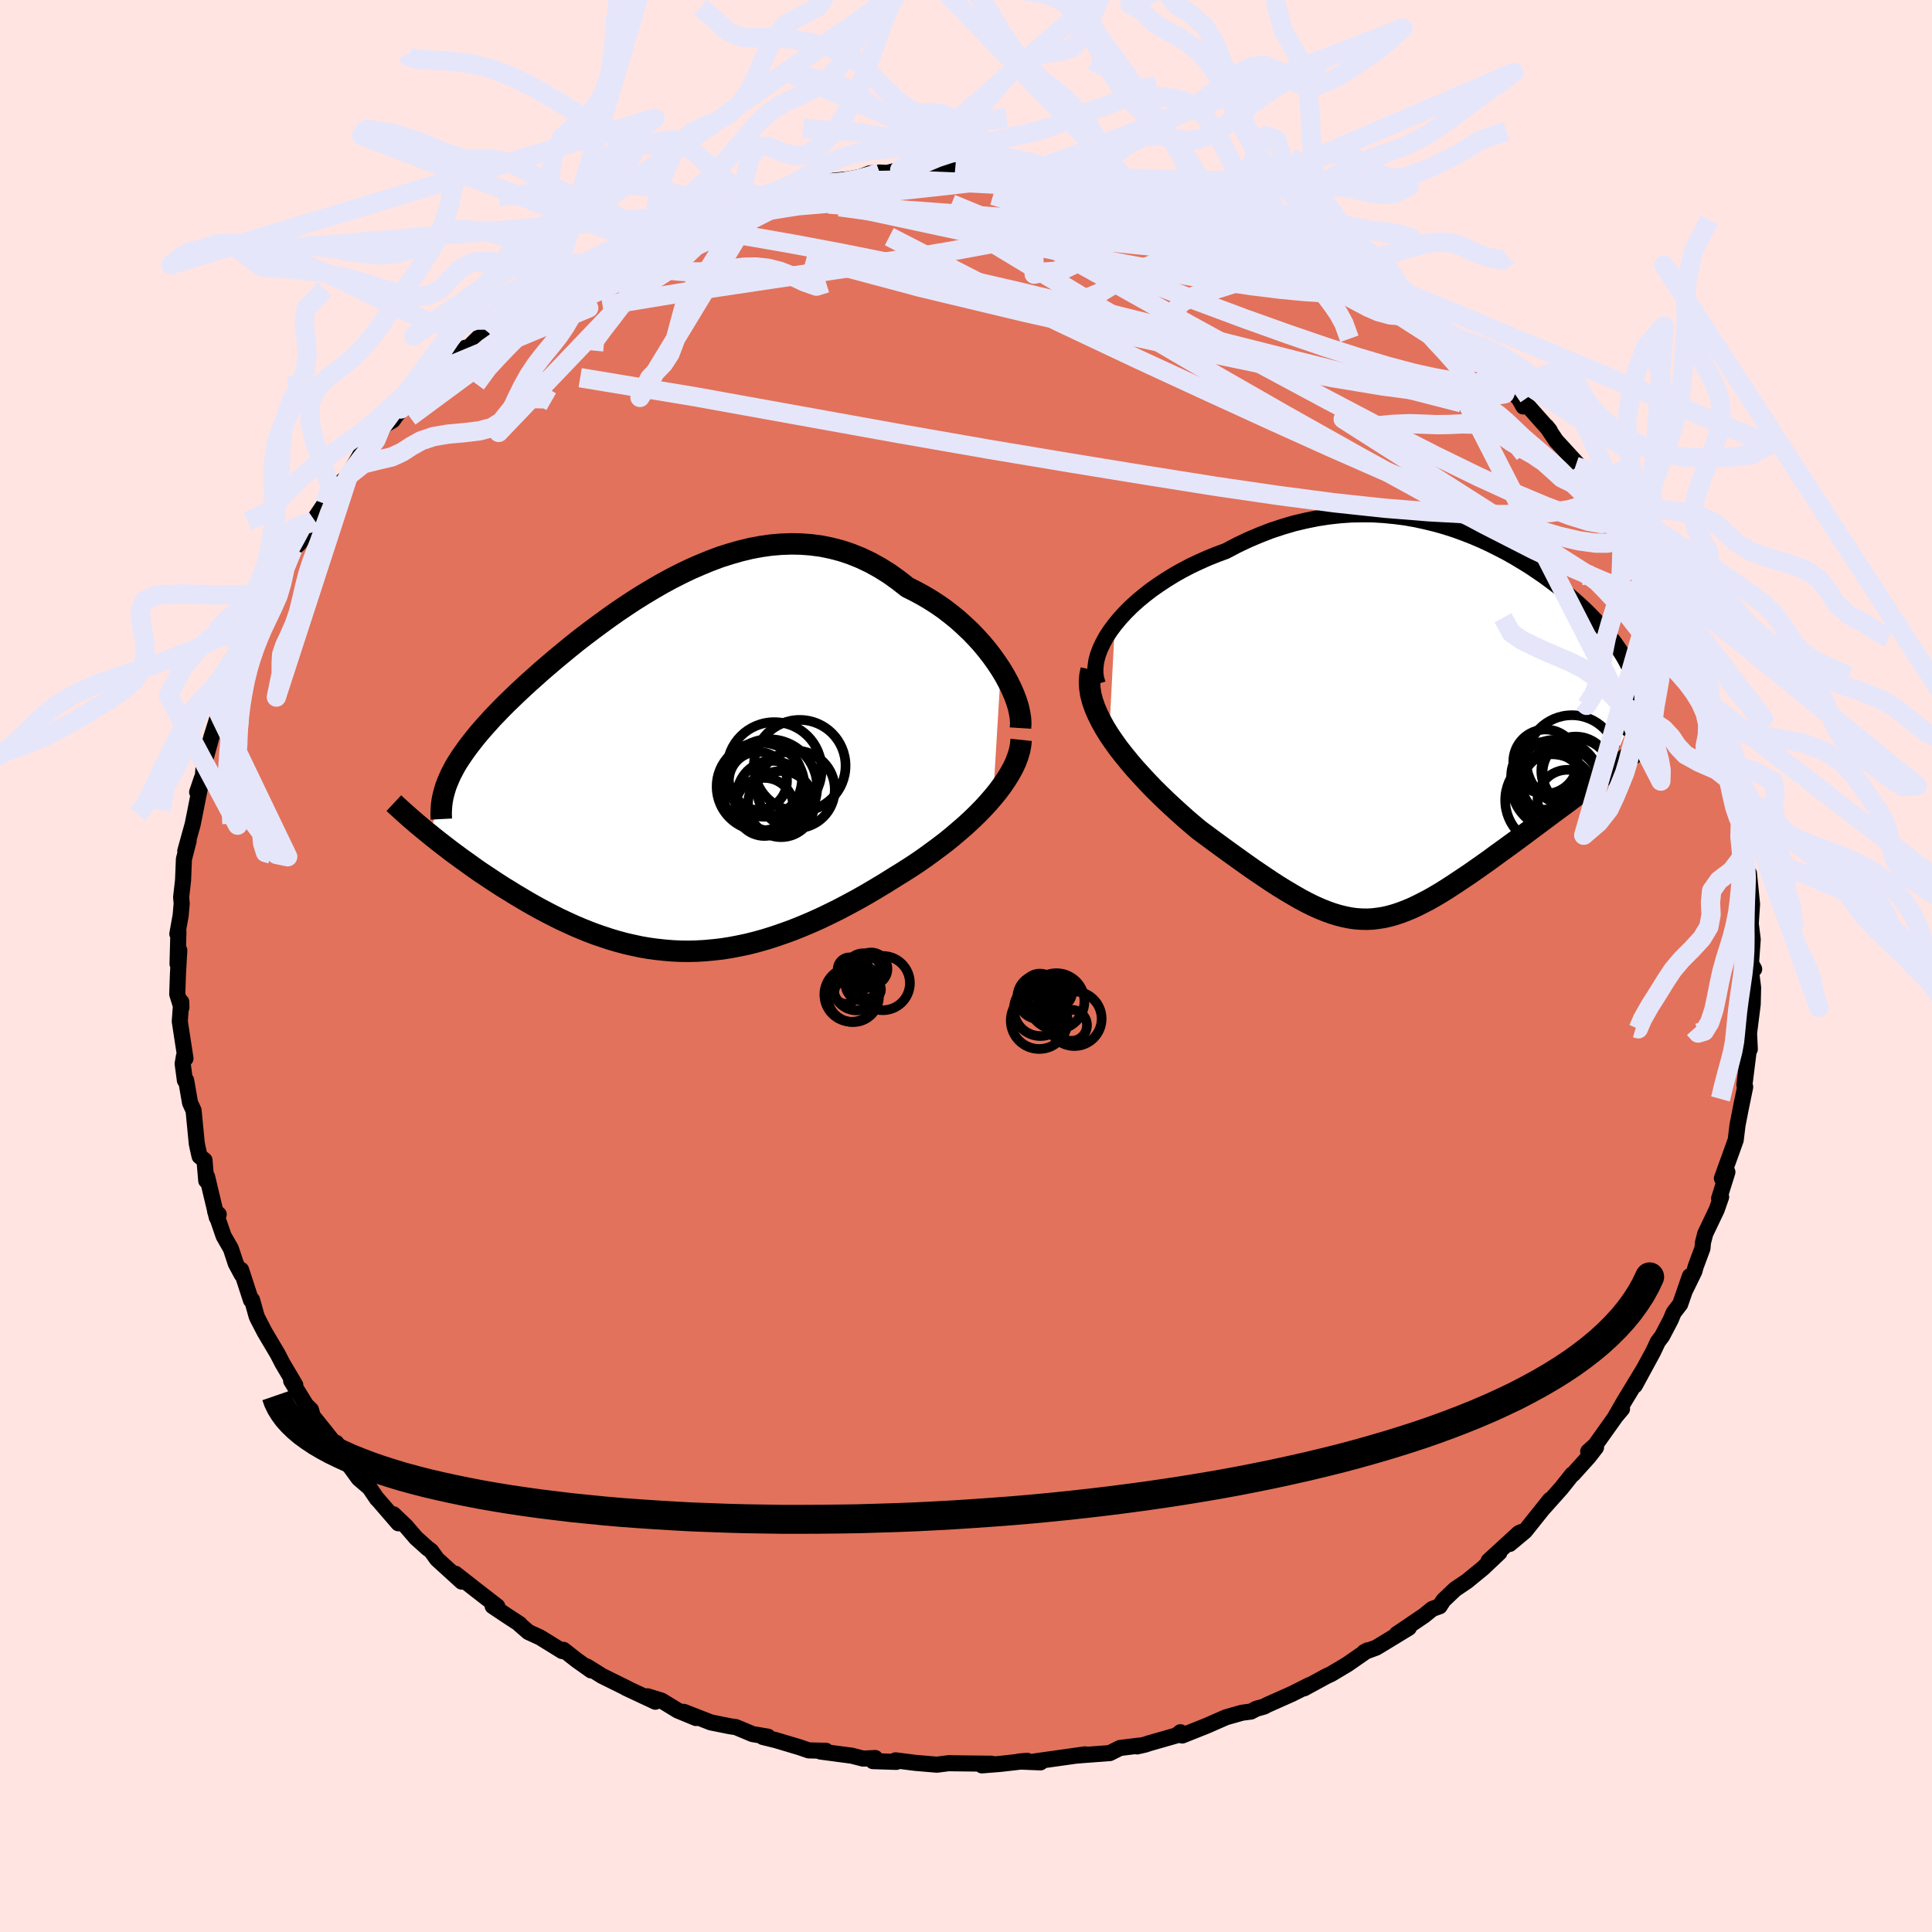 <svg viewBox="-100 -100 200 200" xmlns="http://www.w3.org/2000/svg" width="500" height="500" id="face-svg">
    <defs>
      <clipPath id="leftEyeClipPath">
        <polyline points="34.54,-10.14 34.09,-10.82 33.61,-11.49 33.1,-12.15 32.55,-12.81 31.97,-13.45 31.37,-14.07 30.73,-14.67 30.08,-15.26 29.39,-15.82 28.69,-16.36 27.96,-16.87 27.21,-17.35 26.45,-17.8 25.67,-18.22 24.87,-18.62 23.94,-19.35 22.99,-20.03 22.03,-20.63 21.04,-21.18 20.05,-21.65 19.04,-22.06 18.02,-22.4 16.99,-22.67 15.96,-22.88 14.91,-23.02 13.87,-23.1 12.82,-23.12 11.76,-23.08 10.71,-22.99 9.66,-22.84 8.61,-22.64 7.57,-22.39 6.53,-22.09 5.49,-21.76 4.47,-21.38 3.45,-20.96 2.44,-20.52 1.44,-20.04 0.46,-19.54 -0.52,-19.01 -1.47,-18.46 -2.42,-17.89 -3.35,-17.31 -4.26,-16.71 -5.15,-16.11 -6.03,-15.49 -6.88,-14.87 -7.72,-14.25 -8.54,-13.63 -9.34,-13.01 -10.11,-12.39 -10.86,-11.77 -11.6,-11.16 -12.3,-10.56 -12.99,-9.97 -13.65,-9.38 -14.29,-8.81 -14.91,-8.24 -15.5,-7.69 -16.07,-7.14 -16.62,-6.61 -17.14,-6.09 -17.64,-5.57 -18.12,-5.07 -18.57,-4.57 -19.01,-4.08 -19.42,-3.61 -19.81,-3.14 -20.18,-2.67 -20.53,-2.22 -20.86,-1.77 -21.17,-1.33 -21.46,-0.9 -21.73,-0.48 -21.98,-0.06 -22.2,0.36 -22.41,0.76 -22.59,1.17 -22.76,1.57 -24.65,6.89 -24.22,7.24 -23.78,7.59 -23.32,7.95 -22.85,8.31 -22.37,8.68 -21.87,9.05 -21.37,9.42 -20.85,9.79 -20.32,10.17 -19.79,10.55 -19.24,10.93 -18.68,11.3 -18.11,11.68 -17.53,12.06 -16.94,12.44 -16.33,12.81 -15.72,13.19 -15.08,13.57 -14.44,13.95 -13.79,14.32 -13.12,14.69 -12.44,15.05 -11.76,15.4 -11.06,15.75 -10.35,16.08 -9.63,16.41 -8.9,16.72 -8.16,17.02 -7.42,17.3 -6.66,17.56 -5.9,17.81 -5.12,18.04 -4.34,18.25 -3.55,18.43 -2.76,18.6 -1.95,18.74 -1.14,18.85 -0.31,18.94 0.52,19.01 1.35,19.05 2.2,19.06 3.05,19.04 3.91,18.99 4.78,18.91 5.66,18.81 6.55,18.67 7.44,18.5 8.34,18.31 9.25,18.08 10.17,17.82 11.09,17.53 12.02,17.21 12.96,16.87 13.91,16.49 14.86,16.09 15.82,15.66 16.78,15.2 17.75,14.72 18.72,14.21 19.7,13.68 20.67,13.13 21.65,12.55 22.63,11.96 23.6,11.35 24.38,10.87 25.15,10.38 25.91,9.88 26.66,9.36 27.39,8.83 28.12,8.29 28.83,7.75 29.52,7.19 30.19,6.62 30.85,6.05 31.48,5.47 32.09,4.88 32.67,4.29 33.22,3.69 33.74,3.09" />
      </clipPath>
      <clipPath id="rightEyeClipPath">
        <polyline points="-33.1,-11.06 -32.58,-11.69 -32.01,-12.31 -31.4,-12.92 -30.75,-13.51 -30.05,-14.09 -29.33,-14.65 -28.56,-15.19 -27.77,-15.71 -26.96,-16.21 -26.11,-16.69 -25.25,-17.14 -24.36,-17.56 -23.46,-17.96 -22.54,-18.33 -21.6,-18.68 -20.44,-19.29 -19.26,-19.85 -18.08,-20.35 -16.89,-20.81 -15.7,-21.2 -14.51,-21.55 -13.32,-21.83 -12.13,-22.07 -10.95,-22.25 -9.78,-22.38 -8.62,-22.46 -7.47,-22.48 -6.33,-22.47 -5.21,-22.4 -4.1,-22.29 -3.02,-22.15 -1.95,-21.96 -0.9,-21.73 0.13,-21.48 1.14,-21.19 2.13,-20.87 3.09,-20.52 4.03,-20.15 4.94,-19.76 5.83,-19.34 6.69,-18.91 7.53,-18.47 8.34,-18.01 9.12,-17.54 9.88,-17.07 10.61,-16.58 11.31,-16.1 11.99,-15.6 12.64,-15.11 13.26,-14.62 13.85,-14.13 14.42,-13.64 14.96,-13.16 15.48,-12.68 15.97,-12.2 16.43,-11.73 16.87,-11.27 17.28,-10.82 17.67,-10.37 18.03,-9.93 18.37,-9.5 18.69,-9.08 18.98,-8.66 19.26,-8.25 19.51,-7.85 19.74,-7.45 19.95,-7.06 20.14,-6.67 20.32,-6.29 20.47,-5.91 20.6,-5.54 20.71,-5.17 20.81,-4.81 20.88,-4.46 20.94,-4.1 20.97,-3.75 20.99,-3.41 20.99,-3.06 20.98,-2.72 18.08,4.12 17.51,4.55 16.92,4.98 16.33,5.42 15.72,5.87 15.12,6.32 14.5,6.78 13.89,7.24 13.27,7.7 12.64,8.16 12.01,8.63 11.38,9.1 10.75,9.57 10.12,10.04 9.49,10.51 8.86,10.98 8.22,11.45 7.58,11.92 6.93,12.39 6.28,12.86 5.64,13.33 4.99,13.79 4.35,14.24 3.71,14.69 3.07,15.12 2.44,15.54 1.82,15.95 1.2,16.35 0.59,16.73 -0.02,17.09 -0.62,17.43 -1.22,17.74 -1.81,18.04 -2.39,18.31 -2.97,18.55 -3.55,18.77 -4.12,18.96 -4.69,19.12 -5.26,19.25 -5.83,19.34 -6.4,19.41 -6.98,19.44 -7.55,19.43 -8.14,19.39 -8.73,19.31 -9.33,19.19 -9.94,19.04 -10.57,18.85 -11.21,18.62 -11.86,18.36 -12.53,18.06 -13.22,17.72 -13.93,17.34 -14.66,16.92 -15.42,16.47 -16.2,15.99 -17,15.47 -17.83,14.91 -18.69,14.33 -19.57,13.71 -20.48,13.06 -21.41,12.39 -22.37,11.69 -23.35,10.97 -24.36,10.22 -25.04,9.65 -25.73,9.06 -26.41,8.45 -27.09,7.83 -27.77,7.2 -28.44,6.55 -29.1,5.9 -29.74,5.23 -30.37,4.55 -30.99,3.87 -31.58,3.18 -32.15,2.48 -32.7,1.78 -33.21,1.07 -33.69,0.37" />
      </clipPath>
      <filter id="fuzzy">
        <feTurbulence id="turbulence" baseFrequency="0.05" numOctaves="3" type="noise" result="noise" />
        <feDisplacementMap in="SourceGraphic" in2="noise" scale="2" />
      </filter>
      <linearGradient id="rainbowGradient" x1="0%" y1="0%" x2="100%" y2="0%">
        <stop offset="0%" style="stop-color: [object Object]; stop-opacity: 1" />
        <stop offset="50%" style="stop-color: [object Object]; stop-opacity: 1" />
        <stop offset="100%" style="stop-color: [object Object]; stop-opacity: 1" />
      </linearGradient>
    </defs>
    <rect x="-100" y="-100" width="100%" height="100%" fill="rgb(255, 228, 225)" />
    <polyline id="faceContour" points="81.59,0.32 81.24,0.35 81.48,2.23 81.44,3.95 81.06,6.96 81.14,8.61 81.02,7.5 81,6.97 81.03,8.73 80.58,12.32 80.66,12.52 80.17,14.91 80.32,14.15 79.87,16.45 79.68,18.01 79.32,19.02 78.25,21.98 78.82,21.33 77.96,24.07 78.17,23.91 77.71,25.23 76.53,27.7 76.29,28.63 76.24,29.22 75.53,31.13 75.4,31.61 74.49,33.47 74.94,32.1 73.93,35.01 73.26,35.88 72.95,36.62 72.07,38.3 71.62,38.9 71.12,39.96 69.24,43.42 70.14,41.76 68.16,45.02 67.22,46.65 67.91,45.85 67.27,46.61 65.15,49.59 64.41,50.26 65.22,49.83 64.48,50.79 62.85,52.6 62.75,52.64 61.62,54.06 59.8,56.1 60.45,55.27 57.86,58.51 56.28,59.83 57.5,58.59 57.23,58.71 54.1,61.58 55.22,60.72 53.52,62.33 51.86,63.69 50.64,64.51 49.42,65.67 49.03,66.28 48.28,66.55 47.41,67.25 44.59,69.16 45.84,68.51 43.2,70.12 42.47,70.56 41.23,71.02 41.57,70.84 39.48,72.29 37.82,73.28 37.27,73.54 35,74.78 35.57,74.43 33.74,75.35 31.18,76.49 30.87,76.66 30.05,76.89 29.5,77.18 28.58,77.3 26.92,77.77 24.89,78.66 22.38,79.66 22.2,79.32 21.79,79.65 18.96,80.46 18.54,80.6 17.71,80.79 17.95,80.7 15.94,80.95 14.88,81.48 12.04,81.69 11.49,81.74 12.33,81.61 7.07,82.35 7.71,82.44 5.49,82.35 6.34,82.28 3.53,82.6 1.65,82.75 2.64,82.58 -1.63,82.53 -1.61,82.52 -1.84,82.53 -3.01,82.68 -5.26,82.49 -7.29,82.23 -7.21,82.39 -9.64,82.31 -9.4,81.99 -10.65,82.05 -11.82,81.75 -15.06,81.32 -14.5,81.24 -16.28,81.2 -17.28,80.86 -19.69,80.14 -21.03,79.81 -20.5,79.78 -22.1,79.51 -23.82,78.79 -24.44,78.7 -26.42,78.3 -29.21,77.21 -27.95,77.85 -29.84,77.07 -31.53,76.04 -32.97,75.6 -32.16,76.16 -35.21,74.73 -35.03,74.8 -37.68,73.49 -39.23,72.52 -38.81,72.92 -40.29,71.87 -41.67,70.79 -41.8,70.92 -44.08,69.51 -45.3,68.95 -46.22,68.15 -46.19,68.13 -47.52,67.26 -49,66.27 -48.52,66.29 -50.74,64.57 -52.86,62.91 -52.2,63.73 -54.76,61.4 -55.37,60.55 -55.76,60.26 -56.93,59.21 -57.97,58 -59.27,56.76 -58.76,57.69 -61.05,55.04 -60.97,55.16 -61.75,54.01 -62.87,53.05 -64.56,50.72 -65.19,49.36 -64.78,50.18 -65.11,49.75 -66.46,48.04 -67.62,46.6 -67.81,45.94 -68.32,45.44 -69.86,42.94 -69.43,43.38 -70.76,41.13 -71.26,40.16 -72.6,37.9 -73.33,36.49 -73.44,36.24 -73.91,34.56 -74.02,34.59 -75.04,31.46 -74.98,31.94 -75.59,30.8 -76.1,29.26 -76.85,27.95 -77.73,25.39 -77.36,25.71 -77.56,26.02 -78.56,21.82 -78.65,22.22 -78.83,20.1 -79.34,19.7 -79.56,18.72 -79.63,18.37 -79.96,14.96 -80.33,14.15 -80.73,11.83 -80.86,11.84 -81.09,10.12 -80.96,9.36 -80.8,9.57 -81.39,5.73 -81.24,3.71 -81.22,4.3 -81.65,2.92 -81.58,0.84 -81.44,-1.62 -81.62,-0.21 -81.53,-3.56 -81.64,-3.33 -81.3,-5.23 -81.19,-6.48 -81.25,-7.11 -81.05,-8.87 -80.96,-11.07 -80.47,-12.96 -80.82,-11.9 -80.05,-14.68 -79.9,-15.45 -79.89,-15.48 -79.11,-19.42 -79.59,-18 -79.03,-19.36 -78.9,-20.82 -78.11,-23.72 -77.45,-25.82 -77.03,-26.93 -77.37,-26.2 -77.25,-26.17 -75.33,-30.99 -76.1,-29.67 -74.28,-33.65 -74.66,-32.97 -74.49,-33.52 -74.48,-34.18 -73.41,-35.62 -72.17,-38.48 -72.16,-38.58 -71.61,-39.05 -70.9,-41.04 -69.69,-43.16 -69.05,-43.71 -67.62,-45.8 -68.2,-45.18 -68,-45.34 -67.49,-46.21 -66.39,-47.85 -64.86,-49.73 -65.09,-49.73 -63.94,-50.75 -62.6,-53.11 -61.82,-53.76 -61.54,-54.27 -60.53,-55.81 -59.35,-56.48 -58.51,-57.66 -59.36,-56.57 -56.56,-59.72 -54.9,-61.14 -54.18,-61.77 -54.16,-61.84 -51.83,-64 -52.77,-62.7 -51.21,-64.31 -49.57,-65.94 -48.33,-66.39 -48.71,-66.27 -45.73,-68.12 -45.12,-68.87 -42.9,-70.06 -43.24,-69.86 -42.69,-70.55 -42.8,-70.48 -40.93,-71.38 -37.54,-73.3 -39.22,-72.21 -36.36,-74.06 -35.44,-74.2 -34.52,-74.96 -33.63,-74.91 -31.93,-76.1 -30.99,-76.65 -28.39,-77.38 -30,-76.81 -27.76,-77.64 -26.79,-77.84 -25.45,-78.61 -24.45,-78.74 -22.06,-79.67 -21.17,-79.6 -20.65,-79.72 -19.1,-79.99 -17.59,-80.52 -16.54,-80.84 -15.93,-80.84 -15.76,-81.1 -12.17,-81.44 -10.92,-81.68 -9.96,-82.05 -8.94,-82.14 -8.18,-82.1 -6.86,-82.42 -6.87,-82.2 -2.07,-82.42 -3.88,-82.69 -1.12,-82.53 0.16,-82.45 1.3,-82.5 1.83,-82.64 3.94,-82.47 4.22,-82.59 7.08,-82.36 8.12,-82.39 9.35,-81.79 10.68,-82.1 11.39,-81.69 13.54,-81.4 13.86,-81.45 14.66,-81.12 16.06,-80.87 17.41,-80.59 19.37,-80.32 20.86,-79.67 22.21,-79.35 23.02,-79.19 24.99,-78.56 24.75,-78.79 27.08,-78.14 27.78,-77.72 29.55,-77.11 30.65,-76.55 31.09,-76.42 31.86,-75.79 34.31,-74.74 34.82,-74.73 35.74,-74.27 37.97,-73 38.93,-72.5 40.19,-71.91 40.74,-71.67 41.35,-71.18 43.06,-70.43 43.07,-70.23 44.65,-68.95 45.97,-68.11 47.45,-67.31 46.61,-67.57 47.41,-67.01 51.02,-64.15 49.76,-65.3 52.83,-63.24 54.28,-61.78 54.02,-61.46 54.85,-61.22 55.05,-60.81 56.84,-59.18 57.26,-58.7 57.7,-57.92 57.96,-58.21 60.44,-55.42 60.09,-55.86 61.09,-54.38 63.3,-51.97 63.09,-51.73 63.43,-51.74 64.69,-50.03 65.93,-48 67.16,-46.64 66.49,-47.31 67.9,-45.79 69.05,-43.81 68.34,-44.32 70.28,-41.76 70.48,-41.34 71.14,-40.1 71.39,-39.39 72.82,-36.66 73,-36.42 73.38,-35.49 73.78,-35.02 75.12,-32.36 75.82,-30.04 74.99,-32.14 76.17,-29.09 77.01,-26.67 76.76,-27.32 77.57,-25.48 78.13,-23.56 77.75,-24.16 78.53,-21.92 78.93,-21 79.39,-19.42 79.35,-17.92 79.63,-16.87 80.32,-14.19 80.17,-15.19 80.22,-14.13 80.82,-9.57 81.06,-9.32 80.88,-9.82 81.05,-9.59 81.37,-6.4 81.18,-3.55 81.25,-4.27 81.44,-2.75 81.26,-0.28 81.59,0.32 81.24,0.35" fill="rgb(226, 114, 91)" stroke="black" stroke-width="1.667" stroke-linejoin="round" filter="url(#fuzzy)" />
    <g transform="translate(48.51 -24.28)">
      <polyline id="rightCountour" points="-33.1,-11.06 -32.58,-11.69 -32.01,-12.31 -31.4,-12.92 -30.75,-13.51 -30.05,-14.09 -29.33,-14.65 -28.56,-15.19 -27.77,-15.71 -26.96,-16.21 -26.11,-16.69 -25.25,-17.14 -24.36,-17.56 -23.46,-17.96 -22.54,-18.33 -21.6,-18.68 -20.44,-19.29 -19.26,-19.85 -18.08,-20.35 -16.89,-20.81 -15.7,-21.2 -14.51,-21.55 -13.32,-21.83 -12.13,-22.07 -10.95,-22.25 -9.78,-22.38 -8.62,-22.46 -7.47,-22.48 -6.33,-22.47 -5.21,-22.4 -4.1,-22.29 -3.02,-22.15 -1.95,-21.96 -0.9,-21.73 0.13,-21.48 1.14,-21.19 2.13,-20.87 3.09,-20.52 4.03,-20.15 4.94,-19.76 5.83,-19.34 6.69,-18.91 7.53,-18.47 8.34,-18.01 9.12,-17.54 9.88,-17.07 10.61,-16.58 11.31,-16.1 11.99,-15.6 12.64,-15.11 13.26,-14.62 13.85,-14.13 14.42,-13.64 14.96,-13.16 15.48,-12.68 15.97,-12.2 16.43,-11.73 16.87,-11.27 17.28,-10.82 17.67,-10.37 18.03,-9.93 18.37,-9.5 18.69,-9.08 18.98,-8.66 19.26,-8.25 19.51,-7.85 19.74,-7.45 19.95,-7.06 20.14,-6.67 20.32,-6.29 20.47,-5.91 20.6,-5.54 20.71,-5.17 20.81,-4.81 20.88,-4.46 20.94,-4.1 20.97,-3.75 20.99,-3.41 20.99,-3.06 20.98,-2.72 18.08,4.12 17.51,4.55 16.92,4.98 16.33,5.42 15.72,5.87 15.12,6.32 14.5,6.78 13.89,7.24 13.27,7.7 12.64,8.16 12.01,8.63 11.38,9.1 10.75,9.57 10.12,10.04 9.49,10.51 8.86,10.98 8.22,11.45 7.58,11.92 6.93,12.39 6.28,12.86 5.64,13.33 4.99,13.79 4.35,14.24 3.71,14.69 3.07,15.12 2.44,15.54 1.82,15.95 1.2,16.35 0.59,16.73 -0.02,17.09 -0.62,17.43 -1.22,17.74 -1.81,18.04 -2.39,18.31 -2.97,18.55 -3.55,18.77 -4.12,18.96 -4.69,19.12 -5.26,19.25 -5.83,19.34 -6.4,19.41 -6.98,19.44 -7.55,19.43 -8.14,19.39 -8.73,19.31 -9.33,19.19 -9.94,19.04 -10.57,18.85 -11.21,18.62 -11.86,18.36 -12.53,18.06 -13.22,17.72 -13.93,17.34 -14.66,16.92 -15.42,16.47 -16.2,15.99 -17,15.47 -17.83,14.91 -18.69,14.33 -19.57,13.71 -20.48,13.06 -21.41,12.39 -22.37,11.69 -23.35,10.97 -24.36,10.22 -25.04,9.65 -25.73,9.06 -26.41,8.45 -27.09,7.83 -27.77,7.2 -28.44,6.55 -29.1,5.9 -29.74,5.23 -30.37,4.55 -30.99,3.87 -31.58,3.18 -32.15,2.48 -32.7,1.78 -33.21,1.07 -33.69,0.37" fill="white" stroke="white" stroke-width="0" stroke-linejoin="round" filter="url(#fuzzy)" />
    </g>
    <g transform="translate(-30.93 -20.58)">
      <polyline id="leftCountour" points="34.54,-10.14 34.09,-10.82 33.61,-11.49 33.1,-12.15 32.55,-12.81 31.97,-13.45 31.37,-14.07 30.73,-14.67 30.08,-15.26 29.39,-15.82 28.69,-16.36 27.96,-16.87 27.21,-17.35 26.45,-17.8 25.67,-18.22 24.87,-18.62 23.94,-19.35 22.99,-20.03 22.03,-20.63 21.04,-21.18 20.05,-21.65 19.04,-22.06 18.02,-22.4 16.99,-22.67 15.96,-22.88 14.91,-23.02 13.87,-23.1 12.82,-23.12 11.76,-23.08 10.71,-22.99 9.66,-22.84 8.61,-22.64 7.57,-22.39 6.53,-22.09 5.49,-21.76 4.47,-21.38 3.45,-20.96 2.44,-20.52 1.44,-20.04 0.46,-19.54 -0.52,-19.01 -1.47,-18.46 -2.42,-17.89 -3.35,-17.31 -4.26,-16.71 -5.15,-16.11 -6.03,-15.49 -6.88,-14.87 -7.72,-14.25 -8.54,-13.63 -9.34,-13.01 -10.11,-12.39 -10.86,-11.77 -11.6,-11.16 -12.3,-10.56 -12.99,-9.97 -13.65,-9.38 -14.29,-8.81 -14.91,-8.24 -15.5,-7.69 -16.07,-7.14 -16.62,-6.61 -17.14,-6.09 -17.64,-5.57 -18.12,-5.07 -18.57,-4.57 -19.01,-4.08 -19.42,-3.61 -19.81,-3.14 -20.18,-2.67 -20.53,-2.22 -20.86,-1.77 -21.17,-1.33 -21.46,-0.9 -21.73,-0.48 -21.98,-0.06 -22.2,0.36 -22.41,0.76 -22.59,1.17 -22.76,1.57 -24.65,6.89 -24.22,7.24 -23.78,7.59 -23.32,7.95 -22.85,8.31 -22.37,8.68 -21.87,9.05 -21.37,9.42 -20.85,9.79 -20.32,10.17 -19.79,10.55 -19.24,10.93 -18.68,11.3 -18.11,11.68 -17.53,12.06 -16.94,12.44 -16.33,12.81 -15.72,13.19 -15.08,13.57 -14.44,13.95 -13.79,14.32 -13.12,14.69 -12.44,15.05 -11.76,15.4 -11.06,15.75 -10.35,16.08 -9.63,16.41 -8.9,16.72 -8.16,17.02 -7.42,17.3 -6.66,17.56 -5.9,17.81 -5.12,18.04 -4.34,18.25 -3.55,18.43 -2.76,18.6 -1.95,18.74 -1.14,18.85 -0.31,18.94 0.52,19.01 1.35,19.05 2.2,19.06 3.05,19.04 3.91,18.99 4.78,18.91 5.66,18.81 6.55,18.67 7.44,18.5 8.34,18.31 9.25,18.08 10.17,17.82 11.09,17.53 12.02,17.21 12.96,16.87 13.91,16.49 14.86,16.09 15.82,15.66 16.78,15.2 17.75,14.72 18.72,14.21 19.7,13.68 20.67,13.13 21.65,12.55 22.63,11.96 23.6,11.35 24.38,10.87 25.15,10.38 25.91,9.88 26.66,9.36 27.39,8.83 28.12,8.29 28.83,7.75 29.52,7.19 30.19,6.62 30.85,6.05 31.48,5.47 32.09,4.88 32.67,4.29 33.22,3.69 33.74,3.09" fill="white" stroke="white" stroke-width="0" stroke-linejoin="round" filter="url(#fuzzy)" />
    </g>
    <g transform="translate(48.51 -24.28)">
      <polyline id="rightUpper" points="-34.87,-4.92 -35.04,-5.47 -35.12,-6.05 -35.11,-6.64 -35.03,-7.25 -34.87,-7.88 -34.64,-8.51 -34.34,-9.15 -33.99,-9.79 -33.57,-10.43 -33.1,-11.06 -32.58,-11.69 -32.01,-12.31 -31.4,-12.92 -30.75,-13.51 -30.05,-14.09 -29.33,-14.65 -28.56,-15.19 -27.77,-15.71 -26.96,-16.21 -26.11,-16.69 -25.25,-17.14 -24.36,-17.56 -23.46,-17.96 -22.54,-18.33 -21.6,-18.68 -20.44,-19.29 -19.26,-19.85 -18.08,-20.35 -16.89,-20.81 -15.7,-21.2 -14.51,-21.55 -13.32,-21.83 -12.13,-22.07 -10.95,-22.25 -9.78,-22.38 -8.62,-22.46 -7.47,-22.48 -6.33,-22.47 -5.21,-22.4 -4.1,-22.29 -3.02,-22.15 -1.95,-21.96 -0.9,-21.73 0.13,-21.48 1.14,-21.19 2.13,-20.87 3.09,-20.52 4.03,-20.15 4.94,-19.76 5.83,-19.34 6.69,-18.91 7.53,-18.47 8.34,-18.01 9.12,-17.54 9.88,-17.07 10.61,-16.58 11.31,-16.1 11.99,-15.6 12.64,-15.11 13.26,-14.62 13.85,-14.13 14.42,-13.64 14.96,-13.16 15.48,-12.68 15.97,-12.2 16.43,-11.73 16.87,-11.27 17.28,-10.82 17.67,-10.37 18.03,-9.93 18.37,-9.5 18.69,-9.08 18.98,-8.66 19.26,-8.25 19.51,-7.85 19.74,-7.45 19.95,-7.06 20.14,-6.67 20.32,-6.29 20.47,-5.91 20.6,-5.54 20.71,-5.17 20.81,-4.81 20.88,-4.46 20.94,-4.1 20.97,-3.75 20.99,-3.41 20.99,-3.06 20.98,-2.72 20.94,-2.39 20.89,-2.05 20.82,-1.72 20.73,-1.38 20.63,-1.05 20.51,-0.72 20.38,-0.4 20.23,-0.07 20.06,0.26 19.89,0.58" fill="none" stroke="black" stroke-width="1.667" stroke-linejoin="round" filter="url(#fuzzy)" />
      <polyline id="rightLower" points="-35.55,-6.41 -35.68,-5.78 -35.73,-5.14 -35.69,-4.48 -35.59,-3.81 -35.41,-3.13 -35.17,-2.44 -34.87,-1.74 -34.52,-1.04 -34.13,-0.34 -33.69,0.37 -33.21,1.07 -32.7,1.78 -32.15,2.48 -31.58,3.18 -30.99,3.87 -30.37,4.55 -29.74,5.23 -29.1,5.9 -28.44,6.55 -27.77,7.2 -27.09,7.83 -26.41,8.45 -25.73,9.06 -25.04,9.65 -24.36,10.22 -23.35,10.97 -22.37,11.69 -21.41,12.39 -20.48,13.06 -19.57,13.71 -18.69,14.33 -17.83,14.91 -17,15.47 -16.2,15.99 -15.42,16.47 -14.66,16.92 -13.93,17.34 -13.22,17.72 -12.53,18.06 -11.86,18.36 -11.21,18.62 -10.57,18.85 -9.94,19.04 -9.33,19.19 -8.73,19.31 -8.14,19.39 -7.55,19.43 -6.98,19.44 -6.4,19.41 -5.83,19.34 -5.26,19.25 -4.69,19.12 -4.12,18.96 -3.55,18.77 -2.97,18.55 -2.39,18.31 -1.81,18.04 -1.22,17.74 -0.62,17.43 -0.02,17.09 0.59,16.73 1.2,16.35 1.82,15.95 2.44,15.54 3.07,15.12 3.71,14.69 4.35,14.24 4.99,13.79 5.64,13.33 6.28,12.86 6.93,12.39 7.58,11.92 8.22,11.45 8.86,10.98 9.49,10.51 10.12,10.04 10.75,9.57 11.38,9.1 12.01,8.63 12.64,8.16 13.27,7.7 13.89,7.24 14.5,6.78 15.12,6.32 15.72,5.87 16.33,5.42 16.92,4.98 17.51,4.55 18.08,4.12 18.65,3.7 19.22,3.28 19.77,2.87 20.31,2.47 20.84,2.08 21.36,1.7 21.87,1.32 22.37,0.95 22.86,0.59 23.34,0.23" fill="none" stroke="black" stroke-width="2.222" stroke-linejoin="round" filter="url(#fuzzy)" />
      <circle r="3.528" cx="14.702" cy="4.284" stroke="black" fill="none" stroke-width="1.0" filter="url(#fuzzy)" clip-path="url(#rightEyeClipPath)" /><circle r="4.164" cx="13.052" cy="5.789" stroke="black" fill="none" stroke-width="1.0" filter="url(#fuzzy)" clip-path="url(#rightEyeClipPath)" /><circle r="3.106" cx="13.762" cy="7.074" stroke="black" fill="none" stroke-width="1.0" filter="url(#fuzzy)" clip-path="url(#rightEyeClipPath)" /><circle r="4.636" cx="12.587" cy="5.494" stroke="black" fill="none" stroke-width="1.0" filter="url(#fuzzy)" clip-path="url(#rightEyeClipPath)" /><circle r="4.76" cx="12.067" cy="7.119" stroke="black" fill="none" stroke-width="1.0" filter="url(#fuzzy)" clip-path="url(#rightEyeClipPath)" /><circle r="4.72" cx="14.207" cy="3.039" stroke="black" fill="none" stroke-width="1.0" filter="url(#fuzzy)" clip-path="url(#rightEyeClipPath)" /><circle r="3.328" cx="11.472" cy="3.124" stroke="black" fill="none" stroke-width="1.0" filter="url(#fuzzy)" clip-path="url(#rightEyeClipPath)" /><circle r="3.558" cx="14.602" cy="4.089" stroke="black" fill="none" stroke-width="1.0" filter="url(#fuzzy)" clip-path="url(#rightEyeClipPath)" /><circle r="3.502" cx="11.427" cy="4.589" stroke="black" fill="none" stroke-width="1.0" filter="url(#fuzzy)" clip-path="url(#rightEyeClipPath)" /><circle r="3.176" cx="12.237" cy="5.489" stroke="black" fill="none" stroke-width="1.0" filter="url(#fuzzy)" clip-path="url(#rightEyeClipPath)" />
      </g>
    <g transform="translate(-30.93 -20.58)">
      <polyline id="leftUpper" points="36.57,-4.05 36.6,-4.53 36.57,-5.06 36.48,-5.62 36.35,-6.21 36.16,-6.83 35.92,-7.47 35.64,-8.12 35.31,-8.79 34.95,-9.46 34.54,-10.14 34.09,-10.82 33.61,-11.49 33.1,-12.15 32.55,-12.81 31.97,-13.45 31.37,-14.07 30.73,-14.67 30.08,-15.26 29.39,-15.82 28.69,-16.36 27.96,-16.87 27.21,-17.35 26.45,-17.8 25.67,-18.22 24.87,-18.62 23.94,-19.35 22.99,-20.03 22.03,-20.63 21.04,-21.18 20.05,-21.65 19.04,-22.06 18.02,-22.4 16.99,-22.67 15.96,-22.88 14.91,-23.02 13.87,-23.1 12.82,-23.12 11.76,-23.08 10.71,-22.99 9.66,-22.84 8.61,-22.64 7.57,-22.39 6.53,-22.09 5.49,-21.76 4.47,-21.38 3.45,-20.96 2.44,-20.52 1.44,-20.04 0.46,-19.54 -0.52,-19.01 -1.47,-18.46 -2.42,-17.89 -3.35,-17.31 -4.26,-16.71 -5.15,-16.11 -6.03,-15.49 -6.88,-14.87 -7.72,-14.25 -8.54,-13.63 -9.34,-13.01 -10.11,-12.39 -10.86,-11.77 -11.6,-11.16 -12.3,-10.56 -12.99,-9.97 -13.65,-9.38 -14.29,-8.81 -14.91,-8.24 -15.5,-7.69 -16.07,-7.14 -16.62,-6.61 -17.14,-6.09 -17.64,-5.57 -18.12,-5.07 -18.57,-4.57 -19.01,-4.08 -19.42,-3.61 -19.81,-3.14 -20.18,-2.67 -20.53,-2.22 -20.86,-1.77 -21.17,-1.33 -21.46,-0.9 -21.73,-0.48 -21.98,-0.06 -22.2,0.36 -22.41,0.76 -22.59,1.17 -22.76,1.57 -22.91,1.96 -23.03,2.35 -23.14,2.74 -23.23,3.12 -23.3,3.5 -23.35,3.88 -23.38,4.25 -23.4,4.63 -23.4,5 -23.38,5.37" fill="none" stroke="black" stroke-width="2.222" stroke-linejoin="round" filter="url(#fuzzy)" />
      <polyline id="leftLower" points="36.64,-2.83 36.58,-2.26 36.47,-1.69 36.29,-1.1 36.07,-0.51 35.79,0.08 35.46,0.68 35.09,1.28 34.68,1.88 34.23,2.49 33.74,3.09 33.22,3.69 32.67,4.29 32.09,4.88 31.48,5.47 30.85,6.05 30.19,6.62 29.52,7.19 28.83,7.75 28.12,8.29 27.39,8.83 26.66,9.36 25.91,9.88 25.15,10.38 24.38,10.87 23.6,11.35 22.63,11.96 21.65,12.55 20.67,13.13 19.7,13.68 18.72,14.21 17.75,14.72 16.78,15.2 15.82,15.66 14.86,16.09 13.91,16.49 12.96,16.87 12.02,17.21 11.09,17.53 10.17,17.82 9.25,18.08 8.34,18.31 7.44,18.5 6.55,18.67 5.66,18.81 4.78,18.91 3.91,18.99 3.05,19.04 2.2,19.06 1.35,19.05 0.52,19.01 -0.31,18.94 -1.14,18.85 -1.95,18.74 -2.76,18.6 -3.55,18.43 -4.34,18.25 -5.12,18.04 -5.9,17.81 -6.66,17.56 -7.42,17.3 -8.16,17.02 -8.9,16.72 -9.63,16.41 -10.35,16.08 -11.06,15.75 -11.76,15.4 -12.44,15.05 -13.12,14.69 -13.79,14.32 -14.44,13.95 -15.08,13.57 -15.72,13.19 -16.33,12.81 -16.94,12.44 -17.53,12.06 -18.11,11.68 -18.68,11.3 -19.24,10.93 -19.79,10.55 -20.32,10.17 -20.85,9.79 -21.37,9.42 -21.87,9.05 -22.37,8.68 -22.85,8.31 -23.32,7.95 -23.78,7.59 -24.22,7.24 -24.65,6.89 -25.07,6.55 -25.48,6.21 -25.88,5.88 -26.26,5.55 -26.63,5.23 -26.99,4.91 -27.33,4.61 -27.67,4.3 -27.99,4.01 -28.3,3.72" fill="none" stroke="black" stroke-width="2.222" stroke-linejoin="round" filter="url(#fuzzy)" />
      <circle r="3.87" cx="10.078" cy="1.263" stroke="black" fill="none" stroke-width="1.0" filter="url(#fuzzy)" clip-path="url(#leftEyeClipPath)" /><circle r="3.008" cx="9.393" cy="1.418" stroke="black" fill="none" stroke-width="1.0" filter="url(#fuzzy)" clip-path="url(#leftEyeClipPath)" /><circle r="4.744" cx="13.718" cy="-0.152" stroke="black" fill="none" stroke-width="1.0" filter="url(#fuzzy)" clip-path="url(#leftEyeClipPath)" /><circle r="4.016" cx="13.333" cy="2.308" stroke="black" fill="none" stroke-width="1.0" filter="url(#fuzzy)" clip-path="url(#leftEyeClipPath)" /><circle r="3.424" cx="11.788" cy="3.818" stroke="black" fill="none" stroke-width="1.0" filter="url(#fuzzy)" clip-path="url(#leftEyeClipPath)" /><circle r="4.55" cx="9.663" cy="2.008" stroke="black" fill="none" stroke-width="1.0" filter="url(#fuzzy)" clip-path="url(#leftEyeClipPath)" /><circle r="4.9" cx="11.083" cy="0.238" stroke="black" fill="none" stroke-width="1.0" filter="url(#fuzzy)" clip-path="url(#leftEyeClipPath)" /><circle r="3.634" cx="10.848" cy="2.973" stroke="black" fill="none" stroke-width="1.0" filter="url(#fuzzy)" clip-path="url(#leftEyeClipPath)" /><circle r="3.006" cx="10.058" cy="4.113" stroke="black" fill="none" stroke-width="1.0" filter="url(#fuzzy)" clip-path="url(#leftEyeClipPath)" /><circle r="4.944" cx="10.578" cy="2.053" stroke="black" fill="none" stroke-width="1.0" filter="url(#fuzzy)" clip-path="url(#leftEyeClipPath)" />
    </g>
    <g id="hairs">
      <polyline points="-31.93,-76.1 -30.4,-76.45 -28.24,-76.39 -25.49,-76.02 -21.99,-75.45 -17.71,-74.7 -12.73,-73.76 -7.13,-72.63 -1.03,-71.3 5.5,-69.79 12.39,-68.13 19.64,-66.33 27.21,-64.41 35.04,-62.43 43.03,-60.43 51.31,-58.3" fill="none" stroke="rgb(230, 230, 250)" stroke-width="2" stroke-linejoin="round" filter="url(#fuzzy)" /><polyline points="34.31,-74.74 34.98,-74.54 35.95,-74.07 36.91,-73.54 37.65,-73.09 38.09,-72.76 38.22,-72.55 38.07,-72.42 37.65,-72.36 36.93,-72.39 35.88,-72.5 34.44,-72.75 32.56,-73.14 30.21,-73.68 27.37,-74.38 24.03,-75.23 20.18,-76.24 15.8,-77.43 10.85,-78.84 5.25,-80.52" fill="none" stroke="rgb(230, 230, 250)" stroke-width="2" stroke-linejoin="round" filter="url(#fuzzy)" /><polyline points="27.78,-77.72 29.25,-77.16 30.45,-76.62 31.61,-76.07 32.83,-75.48 34.09,-74.89 35.29,-74.33 36.35,-73.83 37.17,-73.43 37.68,-73.18 37.8,-73.11 37.48,-73.24 36.72,-73.58 35.53,-74.13 33.94,-74.89 32.01,-75.85" fill="none" stroke="rgb(230, 230, 250)" stroke-width="2" stroke-linejoin="round" filter="url(#fuzzy)" /><polyline points="-20.65,-79.72 -19.34,-80 -18.42,-80.22 -17.93,-80.28 -17.75,-80.18 -17.83,-79.93 -18.2,-79.54 -19.03,-78.96 -20.47,-78.15 -22.65,-77.05 -25.6,-75.64 -29.28,-73.92 -33.69,-71.89 -38.91,-69.47 -45.22,-66.48" fill="none" stroke="rgb(230, 230, 250)" stroke-width="2" stroke-linejoin="round" filter="url(#fuzzy)" /><polyline points="-42.8,-70.48 -40.86,-71.47 -39.27,-72.31 -38.03,-72.97 -36.96,-73.53 -36.02,-74.01 -35.26,-74.38 -34.72,-74.62 -34.45,-74.72 -34.52,-74.63 -34.94,-74.34 -35.74,-73.84 -36.91,-73.13 -38.53,-72.17 -40.81,-70.85 -44.02,-68.98" fill="none" stroke="rgb(230, 230, 250)" stroke-width="2" stroke-linejoin="round" filter="url(#fuzzy)" /><polyline points="40.19,-71.91 40.84,-71.55 41.75,-71 42.8,-70.31 43.92,-69.54 45.05,-68.73 46.14,-67.95 47.14,-67.22 48.03,-66.55 48.82,-65.96 49.48,-65.46 49.98,-65.08 50.26,-64.86 50.26,-64.82 49.95,-65.02 49.27,-65.49 48.24,-66.22 46.87,-67.22 45.16,-68.45 43.09,-69.93" fill="none" stroke="rgb(230, 230, 250)" stroke-width="2" stroke-linejoin="round" filter="url(#fuzzy)" /><polyline points="46.61,-67.57 47.95,-66.57 49.4,-65.49 50.64,-64.58 51.65,-63.8 52.39,-63.17 52.83,-62.74 52.98,-62.52 52.88,-62.48 52.54,-62.61 51.94,-62.92 51.06,-63.44 49.84,-64.19 48.22,-65.21 46.14,-66.54 43.56,-68.2 40.46,-70.22 36.73,-72.66" fill="none" stroke="rgb(230, 230, 250)" stroke-width="2" stroke-linejoin="round" filter="url(#fuzzy)" /><polyline points="40.19,-71.91 40.71,-71.61 41.2,-71.24 41.56,-70.83 41.69,-70.44 41.54,-70.09 41.04,-69.83 40.15,-69.69 38.85,-69.64 37.16,-69.68 35.07,-69.82 32.53,-70.06 29.47,-70.44 25.79,-70.99 21.39,-71.74 16.26,-72.69 10.45,-73.83 4.04,-75.15 -2.91,-76.64 -10.54,-78.28" fill="none" stroke="rgb(230, 230, 250)" stroke-width="2" stroke-linejoin="round" filter="url(#fuzzy)" /><polyline points="63.43,-51.74 64.4,-50.14 64.79,-48.91 64.54,-48.12 63.73,-47.6 62.41,-47.23 60.6,-46.96 58.27,-46.78 55.4,-46.73 51.96,-46.8 47.95,-47.02 43.34,-47.39 38.13,-47.95 32.32,-48.71 25.88,-49.65 18.77,-50.78 10.92,-52.06 2.31,-53.5 -7.07,-55.14 -17.21,-56.97 -28.12,-58.94 -39.94,-60.9" fill="none" stroke="rgb(230, 230, 250)" stroke-width="2" stroke-linejoin="round" filter="url(#fuzzy)" /><polyline points="55.05,-60.81 55.98,-59.73 55.77,-59.24 54.77,-59.06 53.07,-59.05 50.63,-59.17 47.36,-59.49 43.18,-60.04 37.99,-60.9 31.73,-62.1 24.34,-63.64 15.83,-65.49 6.16,-67.65 -4.66,-70.24 -16.49,-73.4" fill="none" stroke="rgb(230, 230, 250)" stroke-width="2" stroke-linejoin="round" filter="url(#fuzzy)" /><polyline points="52.83,-63.24 53.67,-62.26 53.99,-61.75 54.16,-61.38 54.24,-61.03 54.16,-60.74 53.87,-60.52 53.35,-60.39 52.57,-60.36 51.5,-60.42 50.11,-60.6 48.36,-60.92 46.21,-61.4 43.65,-62.08 40.66,-62.97 37.23,-64.07 33.32,-65.41 28.9,-66.99 23.94,-68.84 18.39,-70.96 12.25,-73.33 5.57,-75.97 -1.51,-78.89" fill="none" stroke="rgb(230, 230, 250)" stroke-width="2" stroke-linejoin="round" filter="url(#fuzzy)" /><polyline points="66.49,-47.31 67.49,-45.96 67.83,-45.01 67.72,-44.38 67.25,-43.98 66.4,-43.77 65.15,-43.78 63.47,-44.01 61.32,-44.51 58.7,-45.29 55.56,-46.37 51.91,-47.74 47.72,-49.41 42.98,-51.4 37.66,-53.74 31.72,-56.42 25.1,-59.45 17.76,-62.84 9.73,-66.63 1.12,-70.84 -7.94,-75.5" fill="none" stroke="rgb(230, 230, 250)" stroke-width="2" stroke-linejoin="round" filter="url(#fuzzy)" /><polyline points="-16.54,-80.84 -15.73,-80.91 -14.19,-81.05 -12.18,-81.2 -10.06,-81.3 -7.95,-81.34 -5.85,-81.32 -3.71,-81.26 -1.49,-81.17 0.8,-81.05 3.13,-80.93 5.44,-80.8 7.68,-80.66 9.82,-80.53 11.81,-80.41 13.64,-80.3 15.28,-80.2 16.73,-80.11 17.96,-80.02 18.93,-79.95 19.53,-79.93 19.71,-80.01" fill="none" stroke="rgb(230, 230, 250)" stroke-width="2" stroke-linejoin="round" filter="url(#fuzzy)" /><polyline points="29.55,-77.11 30.39,-76.68 31.11,-76.28 31.86,-75.84 32.56,-75.41 33.11,-75.01 33.46,-74.63 33.55,-74.31 33.31,-74.06 32.72,-73.88 31.76,-73.79 30.42,-73.78 28.72,-73.83 26.65,-73.93 24.19,-74.09 21.28,-74.33 17.89,-74.65 13.97,-75.06 9.56,-75.57 4.69,-76.17 -0.63,-76.88 -6.5,-77.69 -13.11,-78.6" fill="none" stroke="rgb(230, 230, 250)" stroke-width="2" stroke-linejoin="round" filter="url(#fuzzy)" /><polyline points="-43.24,-69.86 -42.76,-70.36 -41.93,-70.87 -40.83,-71.47 -39.74,-72.04 -38.8,-72.51 -38.06,-72.86 -37.5,-73.07 -37.15,-73.15 -37,-73.08 -37.1,-72.84 -37.48,-72.41 -38.18,-71.75 -39.25,-70.84 -40.7,-69.65 -42.53,-68.18 -44.72,-66.46 -47.27,-64.5 -50.22,-62.29 -53.65,-59.76 -57.59,-56.85" fill="none" stroke="rgb(230, 230, 250)" stroke-width="2" stroke-linejoin="round" filter="url(#fuzzy)" /><polyline points="41.35,-71.18 42.44,-70.61 43.06,-70.09 43.45,-69.61 43.5,-69.26 43.15,-69.09 42.37,-69.06 41.19,-69.16 39.57,-69.39 37.45,-69.77 34.74,-70.36 31.36,-71.21 27.22,-72.36 22.3,-73.82 16.61,-75.57 10.17,-77.56 2.8,-79.77" fill="none" stroke="rgb(230, 230, 250)" stroke-width="2" stroke-linejoin="round" filter="url(#fuzzy)" /><polyline points="14.66,-81.12 16.05,-80.86 17.56,-80.55 19.07,-80.19 20.47,-79.84 21.71,-79.51 22.76,-79.23 23.6,-78.99 24.24,-78.8 24.65,-78.64 24.8,-78.52 24.67,-78.46 24.23,-78.47 23.46,-78.55 22.32,-78.73 20.79,-79.01 18.81,-79.42 16.34,-79.96 13.28,-80.65 9.41,-81.51" fill="none" stroke="rgb(230, 230, 250)" stroke-width="2" stroke-linejoin="round" filter="url(#fuzzy)" /><polyline points="38.93,-72.5 39.92,-72.03 40.73,-71.6 41.51,-71.15 42.29,-70.65 43.02,-70.14 43.66,-69.64 44.18,-69.21 44.54,-68.84 44.74,-68.55 44.78,-68.33 44.65,-68.19 44.31,-68.14 43.69,-68.22 42.74,-68.47 41.41,-68.9 39.68,-69.54 37.53,-70.39 34.97,-71.43 32.02,-72.66 28.69,-74.08 25.04,-75.68 21.08,-77.46 16.71,-79.44" fill="none" stroke="rgb(230, 230, 250)" stroke-width="2" stroke-linejoin="round" filter="url(#fuzzy)" /><polyline points="40.19,-71.91 40.73,-71.62 41.28,-71.27 41.72,-70.93 41.94,-70.63 41.87,-70.43 41.39,-70.41 40.41,-70.61 38.9,-71.04 36.84,-71.69 34.25,-72.57 31.09,-73.7 27.28,-75.15 22.67,-76.96 17.08,-79.24" fill="none" stroke="rgb(230, 230, 250)" stroke-width="2" stroke-linejoin="round" filter="url(#fuzzy)" /><polyline points="-42.69,-70.55 -42.13,-70.82 -40.93,-71.43 -39.82,-71.99 -39.02,-72.37 -38.55,-72.55 -38.39,-72.52 -38.57,-72.25 -39.12,-71.73 -40.09,-70.95 -41.54,-69.84 -43.6,-68.3 -46.4,-66.24 -50.03,-63.55 -54.34,-60.37" fill="none" stroke="rgb(230, 230, 250)" stroke-width="2" stroke-linejoin="round" filter="url(#fuzzy)" /><polyline points="-30.99,-76.65 -29.48,-77.02 -28.36,-77.24 -26.91,-77.54 -25.1,-77.9 -23.04,-78.28 -20.81,-78.65 -18.49,-78.99 -16.13,-79.29 -13.77,-79.55 -11.43,-79.8 -9.12,-80.04 -6.86,-80.28 -4.67,-80.51 -2.56,-80.74 -0.55,-80.97 1.33,-81.19 3.04,-81.39 4.55,-81.56 5.82,-81.71 6.83,-81.84 7.59,-81.96 8.06,-82.08" fill="none" stroke="rgb(230, 230, 250)" stroke-width="2" stroke-linejoin="round" filter="url(#fuzzy)" /><polyline points="-1.12,-82.53 0.25,-82.4 2,-82.13 4.21,-81.69 6.88,-81.07 9.92,-80.31 13.21,-79.43 16.63,-78.47 20.1,-77.46 23.58,-76.41 27.06,-75.32 30.5,-74.23 33.82,-73.16 36.91,-72.21 39.86,-71.38" fill="none" stroke="rgb(230, 230, 250)" stroke-width="2" stroke-linejoin="round" filter="url(#fuzzy)" /><polyline points="22.21,-79.35 23.16,-79.11 24.05,-78.86 24.78,-78.6 25.36,-78.33 25.7,-78.04 25.75,-77.76 25.46,-77.5 24.82,-77.29 23.83,-77.12 22.45,-77 20.65,-76.91 18.36,-76.88 15.52,-76.91 12.11,-77.01 8.11,-77.21 3.51,-77.51 -1.72,-77.9 -7.64,-78.34 -14.21,-78.88" fill="none" stroke="rgb(230, 230, 250)" stroke-width="2" stroke-linejoin="round" filter="url(#fuzzy)" /><polyline points="16.06,-80.87 17.35,-80.57 18.38,-80.19 18.94,-79.76 18.97,-79.32 18.46,-78.87 17.41,-78.39 15.82,-77.85 13.65,-77.24 10.88,-76.54 7.43,-75.75 3.29,-74.9 -1.56,-74 -7.07,-73.07 -13.28,-72.11 -20.29,-71.08 -28.32,-69.88 -37.62,-68.35" fill="none" stroke="rgb(230, 230, 250)" stroke-width="2" stroke-linejoin="round" filter="url(#fuzzy)" /><polyline points="67.16,-46.64 66.97,-46.68 66.96,-46.23 66.6,-45.88 65.77,-45.8 64.42,-46.04 62.53,-46.63 60.03,-47.57 56.89,-48.89 53.08,-50.63 48.57,-52.83 43.34,-55.5 37.37,-58.64 30.61,-62.27 23,-66.44 14.51,-71.2 4.97,-76.48" fill="none" stroke="rgb(230, 230, 250)" stroke-width="2" stroke-linejoin="round" filter="url(#fuzzy)" /><polyline points="71.14,-40.1 71.37,-39.18 71.13,-38.51 70.16,-38.45 68.46,-38.91 66.03,-39.81 62.81,-41.19 58.74,-43.11 53.77,-45.65 47.86,-48.8 40.98,-52.58 33.06,-57.03 24.05,-62.19 13.99,-68.08 2.97,-74.73" fill="none" stroke="rgb(230, 230, 250)" stroke-width="2" stroke-linejoin="round" filter="url(#fuzzy)" /><polyline points="78.1,13.76 78.15,13.58 78.4,12.53 78.75,11.18 79.11,9.87 79.39,8.76 79.56,7.81 79.66,6.87 79.76,5.83 79.88,4.65 80.05,3.36 80.24,2.06 80.42,0.8 80.55,-0.42 80.62,-1.63 80.64,-2.85 80.63,-4.13 80.65,-5.47 80.69,-6.82 80.74,-8.08 80.77,-9.13 80.73,-10.01 80.57,-11.24 80.22,-14.13 80.22,-14.13 80.29,-11.22 79.25,-9.85 77.94,-8.86 77.19,-7.8 77.07,-6.58 77.13,-5.31 76.9,-4.06 76.19,-2.87 75.15,-1.74 74.07,-0.66 73.18,0.4 72.44,1.51 71.69,2.73 70.82,4.1 70.03,5.49 69.6,6.5 69.33,6.42" fill="none" stroke="rgb(230, 230, 250)" stroke-width="2" stroke-linejoin="round" filter="url(#fuzzy)" /><polyline points="-6.86,-82.42 -5.8,-82.58 -4.31,-83.44 -2.99,-84.61 -1.75,-85.74 -0.51,-86.8 0.74,-88.02 2.03,-89.5 3.39,-91.14 4.85,-92.68 6.39,-93.83 7.97,-94.42 9.5,-94.61 10.99,-95.04 12.48,-96.76 14.04,-100.66 -6.86,-82.42 -5.78,-82.63 -4.26,-83.14 -2.92,-83.7 -1.66,-84.11 -0.43,-84.41 0.81,-84.75 2.06,-85.15 3.35,-85.53 4.69,-85.84 6.1,-86.12 7.53,-86.47 8.97,-86.94 10.37,-87.51 11.73,-88.07 13.04,-88.55 14.29,-88.97 15.52,-89.47 16.78,-90.11 18.18,-90.84 19.69,-91.12" fill="none" stroke="rgb(230, 230, 250)" stroke-width="2" stroke-linejoin="round" filter="url(#fuzzy)" /><polyline points="-26.55,-77.16 -25.37,-77.82 -24.1,-78.33 -22.83,-78.75 -21.65,-79.1 -20.54,-79.42 -19.47,-79.72 -18.4,-80.01 -17.35,-80.28 -16.29,-80.51 -15.16,-80.73 -13.88,-80.95 -12.48,-81.2 -11.08,-81.48 -9.9,-81.8 -8.94,-82.14" fill="none" stroke="rgb(230, 230, 250)" stroke-width="2" stroke-linejoin="round" filter="url(#fuzzy)" /><polyline points="80.17,-15.19 79.97,-15.31 79.59,-16.41 79.28,-17.74 78.99,-19.09 78.69,-20.39 78.37,-21.62 78.03,-22.78 77.66,-23.9 77.28,-24.99 76.87,-26.1 76.44,-27.22 76.01,-28.37 75.56,-29.53 75.1,-30.7 74.61,-31.87 74.08,-33.04 73.52,-34.19 72.94,-35.32 72.35,-36.42 71.75,-37.54 71.13,-38.68 70.51,-39.79 69.98,-40.74 69.61,-41.36" fill="none" stroke="rgb(230, 230, 250)" stroke-width="2" stroke-linejoin="round" filter="url(#fuzzy)" /><polyline points="80.17,-15.19 80.12,-13.36 80.31,-11.53 80.36,-10.24 80.29,-9.2 80.18,-8.11 80.06,-6.87 79.89,-5.55 79.63,-4.24 79.31,-2.98 78.94,-1.78 78.58,-0.63 78.26,0.52 77.99,1.74 77.73,3.07 77.43,4.49 77,5.82 76.43,6.75 75.79,6.94 75.38,6.48" fill="none" stroke="rgb(230, 230, 250)" stroke-width="2" stroke-linejoin="round" filter="url(#fuzzy)" /><polyline points="-16.54,-80.84 -17.69,-80.5 -18.92,-80.17 -20.1,-79.89 -21.27,-79.62 -22.47,-79.33 -23.71,-79 -24.95,-78.63 -26.15,-78.26 -27.29,-77.9 -28.38,-77.55 -29.44,-77.19 -30.51,-76.82 -31.61,-76.41 -32.73,-75.96 -33.87,-75.48 -35.02,-74.96 -36.16,-74.43 -37.32,-73.88 -38.51,-73.29 -39.75,-72.69 -41.03,-72.07 -42.25,-71.49 -43.15,-71.02 -43.65,-70.52" fill="none" stroke="rgb(230, 230, 250)" stroke-width="2" stroke-linejoin="round" filter="url(#fuzzy)" /><polyline points="-17.59,-80.52 -18.94,-79.99 -20.05,-79.45 -21.08,-78.83 -22.18,-78.27 -23.36,-77.78 -24.53,-77.25 -25.61,-76.6 -26.57,-75.85 -27.44,-75.05 -28.27,-74.23 -29.11,-73.43 -30,-72.66 -30.95,-71.93 -31.95,-71.28 -32.98,-70.67 -33.98,-70.02 -34.91,-69.24 -35.78,-68.27 -36.64,-67.14 -37.57,-65.94 -38.45,-64.74 -38.55,-63.71" fill="none" stroke="rgb(230, 230, 250)" stroke-width="2" stroke-linejoin="round" filter="url(#fuzzy)" /><polyline points="-20.65,-79.72 -21.28,-79.32 -22.28,-78.69 -23.36,-77.76 -24.31,-76.44 -25.09,-74.93 -25.78,-73.52 -26.48,-72.39 -27.21,-71.53 -27.96,-70.69 -28.64,-69.62 -29.2,-68.17 -29.66,-66.48 -30.11,-64.8 -30.64,-63.39 -31.31,-62.36 -32.04,-61.61 -32.76,-60.85 -33.75,-58.86 -21.17,-79.6 -22.62,-80.12 -24.53,-81.08 -26.72,-83.01 -28.74,-84.79 -30.3,-85.56 -31.48,-85.43 -32.61,-85.03 -33.96,-84.98 -35.66,-85.54 -37.67,-86.63 -39.87,-88.01 -42.18,-89.45 -44.52,-90.82 -46.86,-92 -49.15,-92.89 -51.36,-93.42 -53.46,-93.67 -55.33,-93.77 -56.77,-93.85 -57.65,-94.1 -57.83,-94.44" fill="none" stroke="rgb(230, 230, 250)" stroke-width="2" stroke-linejoin="round" filter="url(#fuzzy)" /><polyline points="-22.06,-79.67 -21.26,-79.73 -20.34,-79.99 -19.3,-80.37 -18.23,-80.83 -17.18,-81.4 -16.11,-82.05 -14.95,-82.72 -13.72,-83.33 -12.45,-83.83 -11.19,-84.18 -9.98,-84.39 -8.8,-84.52 -7.62,-84.66 -6.4,-84.88 -5.13,-85.22 -3.82,-85.68 -2.5,-86.19 -1.19,-86.68 0.08,-87.08 1.3,-87.36 2.54,-87.57 4.19,-87.84" fill="none" stroke="rgb(230, 230, 250)" stroke-width="2" stroke-linejoin="round" filter="url(#fuzzy)" /><polyline points="-22.06,-79.67 -24.55,-81.13 -25.88,-80.47 -27.04,-79.81 -28.23,-79.62 -29.45,-79.79 -30.73,-80.14 -32.08,-80.5 -33.49,-80.75 -34.88,-80.78 -36.21,-80.54 -37.49,-80.16 -38.81,-79.85 -40.28,-79.81 -41.92,-80.02 -43.69,-80.18 -45.73,-79.9 -48.35,-79.62" fill="none" stroke="rgb(230, 230, 250)" stroke-width="2" stroke-linejoin="round" filter="url(#fuzzy)" /><polyline points="1.73,-109.45 0.18,-105.74 -1.47,-103.87 -3.11,-103.3 -4.72,-103.02 -6.23,-102.04 -7.57,-100.04 -8.72,-97.32 -9.75,-94.39 -10.76,-91.67 -11.82,-89.33 -12.95,-87.4 -14.14,-85.85 -15.36,-84.7 -16.58,-84.01 -17.83,-83.88 -19.16,-84.28 -20.5,-84.86 -21.67,-84.84 -22.45,-83.38 -23.06,-80.76 -24.45,-78.74" fill="none" stroke="rgb(230, 230, 250)" stroke-width="2" stroke-linejoin="round" filter="url(#fuzzy)" /><polyline points="-49.08,-65.29 -48.24,-65.73 -47.29,-66.4 -46.14,-67.21 -45.01,-68.01 -44.03,-68.72 -43.18,-69.33 -42.37,-69.91 -41.51,-70.48 -40.55,-71.08 -39.5,-71.71 -38.4,-72.34 -37.28,-72.97 -36.16,-73.58 -35.04,-74.17 -33.93,-74.76 -32.81,-75.34 -31.71,-75.91 -30.64,-76.42 -29.65,-76.87 -28.71,-77.24 -27.75,-77.6 -26.66,-78.03 -25.45,-78.61" fill="none" stroke="rgb(230, 230, 250)" stroke-width="2" stroke-linejoin="round" filter="url(#fuzzy)" /><polyline points="-50.72,-60.27 -49.51,-61.92 -48.39,-63.13 -47.41,-64.15 -46.45,-65.12 -45.47,-66.08 -44.5,-66.96 -43.6,-67.75 -42.77,-68.46 -41.98,-69.12 -41.15,-69.78 -40.25,-70.45 -39.26,-71.11 -38.18,-71.73 -37.04,-72.29 -35.88,-72.79 -34.7,-73.25 -33.54,-73.72 -32.4,-74.25 -31.32,-74.88 -30.31,-75.55 -29.41,-76.18 -28.6,-76.67 -27.72,-77.09 -26.79,-77.84 -48.38,-55.24 -47.48,-56.66 -47.03,-57.62 -46.53,-58.71 -45.94,-59.91 -45.27,-61.12 -44.52,-62.25 -43.7,-63.31 -42.88,-64.3 -42.13,-65.26 -41.48,-66.22 -40.9,-67.22 -40.31,-68.25 -39.66,-69.3 -38.9,-70.33 -38.02,-71.29 -37.05,-72.13 -36,-72.85 -34.9,-73.42 -33.75,-73.87 -32.54,-74.28 -31.32,-74.78 -30.23,-75.55 -29.56,-76.5 -30,-76.81" fill="none" stroke="rgb(230, 230, 250)" stroke-width="2" stroke-linejoin="round" filter="url(#fuzzy)" /><polyline points="-31.93,-76.1 -33.74,-76.32 -35.59,-77.4 -37.33,-78.25 -39.1,-78.9 -41.15,-79.84 -43.5,-81.17 -45.89,-82.5 -47.97,-83.35 -49.55,-83.59 -50.81,-83.51 -52.17,-83.61 -54.04,-84.25 -56.55,-85.3 -59.41,-86.22 -62.02,-86.63 -62.58,-85.96 -33.63,-74.91 -32.47,-76.59 -31.95,-79.17 -31.51,-81.25 -30.96,-82.77 -30.29,-84.12 -29.45,-85.35 -28.4,-86.28 -27.15,-86.92 -25.83,-87.45 -24.55,-88.15 -23.41,-89.22 -22.4,-90.72 -21.5,-92.58 -20.65,-94.55 -19.75,-96.26 -18.68,-97.46 -17.24,-98.27 -15.34,-99.29 -13.62,-101.88" fill="none" stroke="rgb(230, 230, 250)" stroke-width="2" stroke-linejoin="round" filter="url(#fuzzy)" /><polyline points="-34.52,-74.96 -33.94,-76.4 -32.69,-76.98 -31.49,-77.53 -30.49,-78.16 -29.6,-78.89 -28.71,-79.69 -27.75,-80.55 -26.72,-81.49 -25.65,-82.53 -24.58,-83.7 -23.54,-84.95 -22.52,-86.2 -21.5,-87.35 -20.44,-88.32 -19.33,-89.08 -18.14,-89.68 -16.87,-90.24 -15.51,-90.96 -14.12,-92.02 -12.79,-93.55 -11.61,-95.48 -10.59,-97.51 -9.58,-99.04 -8.31,-99.87 -57.18,-65.19 -56.6,-65.72 -55.68,-66.32 -54.64,-66.81 -53.45,-67.28 -52.13,-67.73 -50.74,-68.18 -49.36,-68.69 -48.04,-69.28 -46.82,-69.92 -45.71,-70.51 -44.68,-71 -43.7,-71.37 -42.7,-71.67 -41.6,-71.98 -40.4,-72.35 -39.14,-72.79 -37.89,-73.29 -36.69,-73.83 -35.52,-74.39 -34.52,-74.96" fill="none" stroke="rgb(230, 230, 250)" stroke-width="2" stroke-linejoin="round" filter="url(#fuzzy)" /><polyline points="79.63,-16.87 80.13,-15.34 80.55,-14.38 81.2,-13.21 82.21,-11.98 83.68,-10.89 85.68,-9.93 88.14,-8.96 90.73,-7.85 93.01,-6.56 94.76,-5.17 96.15,-3.74 97.57,-2.34 99.23,-1.01 100.82,0.17 101.97,1.25 102.96,2.82" fill="none" stroke="rgb(230, 230, 250)" stroke-width="2" stroke-linejoin="round" filter="url(#fuzzy)" /><polyline points="-69.88,-73.77 -67.91,-74.59 -65.8,-74.32 -63.88,-73.98 -62.09,-73.72 -60.36,-73.6 -58.76,-73.75 -57.33,-74.26 -56.02,-75.02 -54.68,-75.75 -53.13,-76.18 -51.36,-76.22 -49.51,-75.95 -47.78,-75.52 -46.19,-74.96 -44.59,-74.21 -42.8,-73.35 -40.88,-72.77 -39.33,-72.72 -39.22,-72.21" fill="none" stroke="rgb(230, 230, 250)" stroke-width="2" stroke-linejoin="round" filter="url(#fuzzy)" /><polyline points="-37.54,-73.3 -37.77,-73.03 -36.79,-73.35 -35.62,-73.79 -34.48,-74.3 -33.36,-74.85 -32.25,-75.39 -31.15,-75.87 -30.08,-76.27 -29.02,-76.6 -27.95,-76.89 -26.84,-77.14 -25.67,-77.38 -24.44,-77.6 -23.19,-77.81 -21.95,-77.99 -20.74,-78.17 -19.57,-78.35 -18.45,-78.53 -17.37,-78.7 -16.36,-78.84 -15.37,-78.94 -14.13,-79.02 -11.83,-79.16 -75.01,-73.92 -72.9,-72.35 -69.87,-72.16 -66.73,-71.81 -63.85,-71.17 -61.29,-70.4 -59.04,-69.7 -57.11,-69.31 -55.56,-69.43 -54.37,-70.09 -53.41,-71.13 -52.41,-72.16 -51.09,-72.85 -49.34,-72.99 -47.27,-72.58 -45.19,-71.74 -43.54,-70.76 -42.69,-70.55 -32.55,-104.82 -33.7,-103.77 -34.99,-102.72 -35.87,-100.87 -36.26,-98.13 -36.47,-95.14 -36.84,-92.49 -37.5,-90.41 -38.42,-88.86 -39.52,-87.71 -40.69,-86.79 -41.79,-85.79 -42.62,-84.31 -43.04,-82.07 -43.05,-78.99 -42.84,-75.46 -42.71,-72.34 -42.87,-70.55 -43.24,-69.86 -43.24,-69.86 -42.25,-69.53 -41.09,-69.53 -39.9,-70.12 -38.75,-70.91 -37.62,-71.61 -36.43,-72.08 -35.18,-72.31 -33.85,-72.33 -32.48,-72.22 -31.11,-72.07 -29.8,-71.94 -28.57,-71.86 -27.42,-71.85 -26.32,-71.9 -25.24,-72.03 -24.13,-72.2 -22.97,-72.34 -21.75,-72.36 -20.5,-72.23 -19.25,-71.91 -18,-71.42 -16.74,-70.82 -15.48,-70.38 -14.47,-70.69" fill="none" stroke="rgb(230, 230, 250)" stroke-width="2" stroke-linejoin="round" filter="url(#fuzzy)" /><polyline points="-45.73,-68.12 -45.03,-69.19 -44.63,-70.6 -44.4,-71.82 -44.02,-72.75 -43.4,-73.65 -42.63,-74.73 -41.81,-76.01 -40.98,-77.38 -40.11,-78.67 -39.19,-79.8 -38.17,-80.71 -37.06,-81.48 -35.91,-82.3 -34.83,-83.45 -33.93,-84.99 -33.4,-86.52 -34.08,-87.25" fill="none" stroke="rgb(230, 230, 250)" stroke-width="2" stroke-linejoin="round" filter="url(#fuzzy)" /><polyline points="107.16,2.94 103.57,1.29 101.15,0.15 99.75,-1.09 99.12,-2.49 98.67,-3.95 97.95,-5.45 96.9,-6.96 95.61,-8.41 94.06,-9.69 92.12,-10.78 89.74,-11.74 87.13,-12.71 84.76,-13.75 82.95,-14.8 81.68,-15.79 80.58,-16.83 79.35,-17.92" fill="none" stroke="rgb(230, 230, 250)" stroke-width="2" stroke-linejoin="round" filter="url(#fuzzy)" /><polyline points="79.35,-17.92 79.01,-19.27 77.69,-20.3 75.9,-21.08 74.47,-21.87 73.63,-22.76 73.01,-23.69 72.21,-24.55 71.06,-25.31 69.72,-26.01 68.43,-26.75 67.35,-27.57 66.49,-28.46 65.69,-29.35 64.79,-30.17 63.73,-30.88 62.51,-31.48 61.21,-32.04 59.92,-32.59 58.7,-33.16 57.54,-33.73 56.46,-34.47 55.59,-36.05" fill="none" stroke="rgb(230, 230, 250)" stroke-width="2" stroke-linejoin="round" filter="url(#fuzzy)" /><polyline points="-48.71,-66.27 -49.45,-66.87 -50.74,-66.86 -52.05,-66.41 -53.55,-66.25 -55.44,-66.67 -57.85,-67.68 -60.84,-69.14 -64.41,-70.88 -68.32,-72.63 -72.11,-74.03 -75.22,-74.78 -77.36,-74.79 -78.89,-74.32 -80.68,-73.82 -82.31,-72.6 -32.2,-87.77 -34.08,-86.15 -35.54,-84.96 -36.78,-83.96 -37.81,-82.84 -38.72,-81.6 -39.63,-80.37 -40.58,-79.19 -41.55,-78.05 -42.49,-76.89 -43.3,-75.69 -43.96,-74.49 -44.51,-73.36 -45.04,-72.31 -45.61,-71.22 -46.27,-69.94 -47.03,-68.51 -47.88,-67.21 -48.72,-66.37 -49.57,-65.94" fill="none" stroke="rgb(230, 230, 250)" stroke-width="2" stroke-linejoin="round" filter="url(#fuzzy)" /><polyline points="-74.35,-46.04 -73.12,-46.61 -72.15,-47.15 -71.56,-47.65 -71.04,-48.24 -70.39,-48.99 -69.56,-49.85 -68.6,-50.76 -67.53,-51.67 -66.39,-52.53 -65.21,-53.36 -64.05,-54.16 -62.95,-54.94 -61.94,-55.72 -61.01,-56.51 -60.14,-57.31 -59.24,-58.15 -58.21,-59.04 -56.96,-59.97 -55.62,-60.87 -54.56,-61.57 -54.16,-61.84 -39.06,-68.12 -40.31,-67.78 -41.19,-67.93 -41.95,-67.99 -42.8,-67.8 -43.81,-67.37 -44.94,-66.78 -46.13,-66.12 -47.32,-65.44 -48.45,-64.76 -49.49,-64.03 -50.4,-63.23 -51.19,-62.4 -51.93,-61.67 -52.78,-61.13 -53.84,-60.81 -55.1,-60.51 -56.56,-59.72 -58.51,-57.66 -58.44,-58.04 -57.42,-59.4 -56.32,-60.76 -55.4,-61.91 -54.67,-62.94 -54.04,-63.91 -53.41,-64.86 -52.69,-65.82 -51.87,-66.78 -50.99,-67.8 -50.12,-68.93 -49.24,-70.21 -48.31,-71.59 -47.3,-72.94 -46.42,-74.08 -46.41,-74.98 -60.53,-55.81 -61.09,-54.45 -61.82,-53.5 -62.64,-52.48 -63.45,-51.38 -64.2,-50.23 -64.88,-49.07 -65.45,-47.93 -65.91,-46.83 -66.28,-45.8 -66.61,-44.83 -66.94,-43.89 -67.32,-42.91 -67.73,-41.83 -68.12,-40.63 -68.46,-39.32 -68.77,-37.97 -69.1,-36.63 -69.53,-35.37 -70.04,-34.21 -70.53,-33.17 -70.84,-32.25 -70.89,-31.39 -70.89,-30.27 -71.39,-27.84 -63.94,-50.75 -62.38,-51.99 -60.8,-52.38 -59.43,-52.7 -58.34,-53.21 -57.4,-53.82 -56.39,-54.38 -55.14,-54.8 -53.63,-55.06 -51.96,-55.21 -50.36,-55.4 -49.06,-55.75 -48.13,-56.34 -47.49,-57.13 -46.85,-57.93 -45.93,-58.51 -44.65,-58.74 -43.43,-58.7 -42.94,-58.42" fill="none" stroke="rgb(230, 230, 250)" stroke-width="2" stroke-linejoin="round" filter="url(#fuzzy)" /><polyline points="63.7,-40.42 64.44,-40.51 65.36,-39.78 66.22,-38.9 67.06,-38 67.89,-37.06 68.69,-36.11 69.45,-35.14 70.21,-34.16 71.02,-33.18 71.91,-32.22 72.84,-31.27 73.77,-30.32 74.63,-29.34 75.39,-28.32 76.04,-27.26 76.52,-26.17 76.78,-25.06 76.75,-23.91 76.52,-22.74 76.67,-21.59 78.93,-21" fill="none" stroke="rgb(230, 230, 250)" stroke-width="2" stroke-linejoin="round" filter="url(#fuzzy)" /><polyline points="78.93,-21 81.74,-20.13 83.58,-19.11 83.76,-17.78 83.58,-16.43 83.83,-15.15 84.66,-13.93 85.89,-12.76 87.31,-11.66 88.69,-10.61 89.86,-9.5 90.8,-8.24 91.7,-6.82 92.79,-5.34 94.14,-3.9 95.62,-2.44 97.36,-0.86 100.98,0.4" fill="none" stroke="rgb(230, 230, 250)" stroke-width="2" stroke-linejoin="round" filter="url(#fuzzy)" /><polyline points="-53.03,-80.94 -53.5,-78.68 -54.18,-76.57 -54.92,-74.94 -55.72,-73.57 -56.54,-72.32 -57.33,-71.15 -58.1,-70.05 -58.86,-68.95 -59.63,-67.79 -60.45,-66.56 -61.35,-65.3 -62.33,-64.11 -63.38,-63.04 -64.46,-62.13 -65.54,-61.32 -66.55,-60.49 -67.38,-59.49 -67.88,-58.15 -67.91,-56.34 -67.39,-54.07 -66.48,-51.59 -65.8,-49.46 -66.39,-47.85" fill="none" stroke="rgb(230, 230, 250)" stroke-width="2" stroke-linejoin="round" filter="url(#fuzzy)" /><polyline points="-67.49,-46.21 -68.08,-45.8 -68.72,-45.7 -69.45,-45.39 -70.15,-44.65 -70.77,-43.54 -71.34,-42.23 -71.93,-40.9 -72.59,-39.66 -73.35,-38.5 -74.22,-37.43 -75.17,-36.46 -76.15,-35.62 -77.08,-34.89 -77.95,-34.2 -78.82,-33.41 -79.82,-32.4 -81.02,-30.95 -82.57,-27.98 -75.4,-14.58 -75.68,-15.54 -75.63,-16.74 -75.6,-17.85 -75.57,-19.07 -75.53,-20.46 -75.48,-21.94 -75.4,-23.37 -75.31,-24.68 -75.2,-25.9 -75.05,-27.1 -74.85,-28.31 -74.61,-29.53 -74.32,-30.72 -73.99,-31.83 -73.64,-32.86 -73.25,-33.86 -72.81,-34.9 -72.29,-36 -71.74,-37.15 -71.22,-38.33 -70.84,-39.61 -70.49,-41.21 -69.69,-43.16" fill="none" stroke="rgb(230, 230, 250)" stroke-width="2" stroke-linejoin="round" filter="url(#fuzzy)" /><polyline points="-70.9,-41.04 -71.56,-39.66 -72.55,-38.86 -74.61,-38.44 -77.72,-38.41 -81.05,-38.52 -83.66,-38.41 -85.1,-37.81 -85.5,-36.7 -85.32,-35.24 -85.03,-33.64 -84.97,-32.09 -85.32,-30.7 -86.16,-29.49 -87.45,-28.39 -89.1,-27.29 -90.97,-26.15 -92.99,-24.97 -95.16,-23.84 -97.56,-22.84 -100.19,-21.95 -102.99,-21.06 -105.79,-20.05 -108.04,-18.67 -108.62,-15.99 -111.03,-17.88 -110.4,-17.86 -107.81,-18.77 -104.79,-19.76 -102.11,-20.77 -100.03,-21.85 -98.47,-23.03 -97.16,-24.32 -95.8,-25.67 -94.19,-26.98 -92.28,-28.13 -90.16,-29.09 -87.95,-29.89 -85.77,-30.6 -83.68,-31.31 -81.7,-32.05 -79.9,-32.78 -78.35,-33.49 -77.12,-34.18 -76.2,-34.92 -75.46,-35.84 -74.64,-36.99 -73.4,-38.12 -72.16,-38.58" fill="none" stroke="rgb(230, 230, 250)" stroke-width="2" stroke-linejoin="round" filter="url(#fuzzy)" /><polyline points="78.53,-21.92 78.93,-20.84 79.4,-19.59 80.11,-18.35 81.15,-17.2 82.38,-16.12 83.66,-15.04 84.88,-13.91 86.14,-12.76 87.59,-11.61 89.31,-10.48 91.2,-9.33 93,-8.09 94.4,-6.74 95.28,-5.3 95.79,-3.83 96.31,-2.38 97.18,-0.99 98.46,0.36 99.89,1.77 101.03,3.44 101.45,5.65 100.95,8.67" fill="none" stroke="rgb(230, 230, 250)" stroke-width="2" stroke-linejoin="round" filter="url(#fuzzy)" /><polyline points="-66.37,-70.07 -68.32,-68.03 -68.51,-66.46 -68.29,-64.73 -68.21,-62.99 -68.46,-61.42 -69.02,-60.03 -69.7,-58.71 -70.3,-57.31 -70.69,-55.76 -70.87,-54.07 -70.94,-52.39 -71.04,-50.85 -71.21,-49.53 -71.4,-48.4 -71.5,-47.31 -71.45,-46.08 -71.28,-44.61 -71.15,-42.93 -71.24,-41.25 -71.59,-39.8 -71.99,-38.84 -72.17,-38.48" fill="none" stroke="rgb(230, 230, 250)" stroke-width="2" stroke-linejoin="round" filter="url(#fuzzy)" /><polyline points="-73.41,-35.62 -73.85,-34.43 -73.99,-33.6 -74.02,-32.8 -74.19,-31.85 -74.52,-30.74 -74.93,-29.52 -75.32,-28.29 -75.63,-27.13 -75.86,-26.03 -76.02,-24.88 -76.17,-23.6 -76.3,-22.13 -76.41,-20.6 -76.42,-19.18 -76.3,-18.04 -76.08,-16.94 -75.99,-14.72" fill="none" stroke="rgb(230, 230, 250)" stroke-width="2" stroke-linejoin="round" filter="url(#fuzzy)" /><polyline points="-83.31,-16.14 -82.91,-18.46 -82.38,-19.46 -81.79,-20.51 -81.19,-21.85 -80.62,-23.35 -80.08,-24.78 -79.55,-26.01 -78.94,-27.05 -78.23,-28.02 -77.43,-29.05 -76.63,-30.16 -75.92,-31.31 -75.39,-32.36 -75.08,-33.26 -74.99,-34.06 -74.81,-34.87 -73.41,-35.62 -74.66,-32.97 -77.38,-34.93 -76.61,-35.78 -75.36,-36.74 -74.31,-37.85 -73.51,-39.03 -72.9,-40.31 -72.43,-41.67 -72.07,-43.1 -71.83,-44.5 -71.69,-45.83 -71.65,-47.07 -71.66,-48.28 -71.7,-49.55 -71.71,-50.95 -71.65,-52.47 -71.44,-54.02 -70.97,-55.49 -70.25,-56.86 -69.52,-58.28 -69.17,-59.82 -69.28,-61.11" fill="none" stroke="rgb(230, 230, 250)" stroke-width="2" stroke-linejoin="round" filter="url(#fuzzy)" /><polyline points="-74.66,-32.97 -75.21,-32.61 -76.11,-31.41 -76.95,-30.08 -77.82,-28.89 -78.72,-27.92 -79.56,-27.03 -80.3,-26.03 -81,-24.82 -81.7,-23.44 -82.4,-22.02 -83.03,-20.71 -83.57,-19.55 -84.07,-18.48 -84.6,-17.4 -85.16,-16.41 -85.77,-15.73" fill="none" stroke="rgb(230, 230, 250)" stroke-width="2" stroke-linejoin="round" filter="url(#fuzzy)" /><polyline points="-71.95,-11.59 -72.51,-11.74 -72.81,-12.69 -72.91,-13.77 -73.08,-14.87 -73.48,-16.03 -74.13,-17.26 -74.88,-18.62 -75.47,-20.09 -75.71,-21.6 -75.6,-23.04 -75.35,-24.31 -75.26,-25.42 -75.51,-26.52 -75.88,-27.84 -75.97,-29.3 -76.1,-29.67 -75.33,-30.99 -75.39,-27.65 -75.57,-26.36 -75.51,-25.47 -75.37,-24.36 -75.38,-22.97 -75.59,-21.49 -75.82,-20.06 -75.82,-18.75 -75.47,-17.51 -74.78,-16.29 -73.89,-15.04 -72.94,-13.78 -72.11,-12.57 -71.38,-11.55 -70.22,-11.31 -77.37,-26.2 -76.86,-27.31 -76.2,-29 -75.65,-30.49 -75.22,-31.72 -74.87,-32.74 -74.55,-33.68 -74.19,-34.64 -73.74,-35.69 -73.21,-36.83 -72.64,-38 -72.05,-39.2 -71.43,-40.44 -70.76,-41.74 -70.05,-43.08 -69.35,-44.36 -68.81,-45.37 -68.84,-45.6" fill="none" stroke="rgb(230, 230, 250)" stroke-width="2" stroke-linejoin="round" filter="url(#fuzzy)" /><polyline points="67.53,-52.23 68.42,-50.43 69.04,-49.27 69.58,-48.31 70.09,-47.31 70.6,-46.22 71.09,-45.07 71.56,-43.88 71.98,-42.64 72.37,-41.37 72.76,-40.09 73.18,-38.84 73.65,-37.62 74.18,-36.44 74.77,-35.28 75.37,-34.12 75.92,-32.95 76.36,-31.74 76.66,-30.49 76.87,-29.18 77.05,-27.88 77.23,-26.73 77.57,-25.48 88.28,4.29 87.79,2.59 87.52,1.27 87.09,0.15 86.53,-1 85.97,-2.22 85.52,-3.53 85.21,-4.9 85.05,-6.28 84.96,-7.64 84.86,-8.93 84.68,-10.16 84.35,-11.36 83.86,-12.57 83.26,-13.78 82.58,-14.99 81.87,-16.19 81.15,-17.39 80.48,-18.62 79.89,-19.88 79.41,-21.15 78.98,-22.36 78.53,-23.42 78.06,-24.31 77.57,-25.48 77.57,-25.48 77.06,-26.67 76.65,-27.72 76.21,-28.91 75.76,-30.12 75.31,-31.29 74.82,-32.46 74.3,-33.64 73.75,-34.8 73.19,-35.95 72.62,-37.08 72.04,-38.21 71.44,-39.34 70.84,-40.46 70.22,-41.57 69.59,-42.65 68.96,-43.7 68.33,-44.72 67.71,-45.69 67.1,-46.58 66.48,-47.43 65.74,-48.45 64.69,-50.03 77.57,-25.48 78.67,-24.49 80.61,-24.01 83.69,-23.63 86.71,-23.05 89.04,-22.17 90.67,-21.05 91.84,-19.8 92.8,-18.5 93.74,-17.18 94.63,-15.84 95.3,-14.46 95.66,-13.09 95.87,-11.75 96.4,-10.44 97.73,-9.06 99.96,-7.55 102.72,-6.04 105.33,-4.83 107.41,-3.63 76.76,-27.32 77.49,-25.75 78.08,-24.58 78.7,-23.59 79.26,-22.54 79.7,-21.37 80.07,-20.11 80.44,-18.82 80.88,-17.57 81.38,-16.35 81.91,-15.14 82.4,-13.91 82.85,-12.66 83.26,-11.45 83.64,-10.38 84.08,-9.4 84.66,-8.24 85.4,-6.4 85.73,-3.75" fill="none" stroke="rgb(230, 230, 250)" stroke-width="2" stroke-linejoin="round" filter="url(#fuzzy)" /><polyline points="76.94,-77.24 75.28,-73.98 74.64,-70.9 74.5,-68.35 74.79,-66.29 75.33,-64.55 76.02,-63.02 76.77,-61.6 77.5,-60.19 78.04,-58.67 78.19,-56.95 77.86,-54.99 77.13,-52.83 76.25,-50.62 75.53,-48.53 75.25,-46.73 75.54,-45.28 76.22,-44.08 76.88,-42.88 76.98,-41.38 76.24,-39.47 74.91,-37.43 73.83,-35.82 73.78,-35.02" fill="none" stroke="rgb(230, 230, 250)" stroke-width="2" stroke-linejoin="round" filter="url(#fuzzy)" /><polyline points="60.82,-61.08 62.24,-59.04 63.09,-57.75 63.83,-56.47 64.49,-55.18 65.08,-53.92 65.6,-52.64 66.11,-51.36 66.64,-50.08 67.18,-48.86 67.73,-47.71 68.31,-46.64 68.92,-45.6 69.57,-44.59 70.24,-43.57 70.88,-42.51 71.46,-41.39 71.97,-40.17 72.44,-38.89 72.91,-37.61 73.23,-36.44 73.38,-35.49" fill="none" stroke="rgb(230, 230, 250)" stroke-width="2" stroke-linejoin="round" filter="url(#fuzzy)" /><polyline points="72.82,-36.66 71.88,-35.64 71.19,-34.36 70.42,-32.72 70,-31.12 70,-29.76 70.16,-28.55 70.2,-27.34 69.98,-26.06 69.57,-24.74 69.14,-23.46 68.81,-22.27 68.53,-21.14 68.19,-20.01 67.71,-18.81 67.18,-17.54 66.57,-16.24 65.5,-14.87 63.95,-13.54 71.39,-39.39 73.08,-41.39 73.94,-43.14 73.16,-44.07 71.92,-44.78 70.99,-45.69 70.62,-46.95 70.79,-48.57 71.37,-50.53 72.19,-52.78 73.02,-55.16 73.68,-57.48 74.06,-59.64 74.24,-61.68 74.36,-63.79 74.52,-66.08 74.58,-68.35 74.12,-70.32 72.24,-72.55 104.9,-22.22 101.74,-23.03 99.4,-24.16 97.8,-25.45 96.33,-26.65 94.6,-27.64 92.59,-28.44 90.49,-29.17 88.52,-29.93 86.77,-30.78 85.21,-31.68 83.71,-32.59 82.17,-33.45 80.57,-34.27 78.98,-35.09 77.49,-35.93 76.19,-36.77 75.03,-37.6 73.85,-38.45 72.41,-39.33 71.14,-40.1" fill="none" stroke="rgb(230, 230, 250)" stroke-width="2" stroke-linejoin="round" filter="url(#fuzzy)" /><polyline points="72.11,-66.13 71.26,-64.91 71.38,-63.1 71.87,-61.43 72.08,-59.72 71.94,-57.84 71.69,-55.84 71.45,-53.84 71.19,-51.91 70.84,-50.06 70.45,-48.3 70.21,-46.7 70.32,-45.32 70.76,-44.13 71.24,-42.96 71.29,-41.56 71.14,-40.1" fill="none" stroke="rgb(230, 230, 250)" stroke-width="2" stroke-linejoin="round" filter="url(#fuzzy)" /><polyline points="70.48,-41.34 71.4,-40.39 72.39,-39.35 73.47,-38.35 74.84,-37.55 76.52,-36.9 78.35,-36.26 80.06,-35.54 81.52,-34.68 82.76,-33.7 83.9,-32.67 85.06,-31.64 86.26,-30.62 87.38,-29.59 88.29,-28.51 88.93,-27.34 89.42,-26.09 89.97,-24.78 90.82,-23.47 92.08,-22.17 93.68,-20.89 95.38,-19.62 96.99,-18.55 98.47,-18.66 70.48,-41.34 69.96,-42.23 69.45,-43.43 69.26,-44.76 69.29,-46.18 69.34,-47.61 69.3,-49 69.12,-50.42 68.85,-51.89 68.57,-53.42 68.4,-55.02 68.46,-56.79 68.79,-58.91 69.39,-61.44 70.33,-64.08 72.26,-66.26 70.48,-41.34 71.16,-40.29 71.88,-39.15 72.56,-37.98 73.22,-36.9 73.97,-35.9 74.84,-34.92 75.79,-33.92 76.7,-32.91 77.51,-31.87 78.22,-30.8 78.92,-29.69 79.7,-28.59 80.58,-27.56 81.41,-26.56 82.06,-25.69 82.53,-25.64 68.34,-44.32 68.32,-44.52 67.7,-45.33 66.93,-46.16 66.07,-46.95 65.13,-47.77 64.16,-48.66 63.21,-49.58 62.31,-50.5 61.41,-51.4 60.47,-52.28 59.48,-53.14 58.49,-53.98 57.55,-54.8 56.7,-55.61 55.91,-56.36 55.13,-57.03 54.28,-57.63 53.4,-58.22 52.56,-58.69 51.64,-58.76 71.93,-19.14 71.96,-20.28 71.78,-21.32 71.53,-22.28 71.29,-23.28 71.14,-24.37 71.15,-25.59 71.32,-26.9 71.57,-28.28 71.81,-29.66 71.95,-31.04 71.98,-32.39 71.94,-33.74 71.84,-35.06 71.68,-36.37 71.45,-37.65 71.12,-38.91 70.7,-40.13 70.18,-41.29 69.6,-42.4 69.01,-43.44 68.48,-44.44 67.9,-45.79" fill="none" stroke="rgb(230, 230, 250)" stroke-width="2" stroke-linejoin="round" filter="url(#fuzzy)" /><polyline points="66.49,-47.31 67.52,-45.84 67.9,-44.42 67.9,-42.99 67.86,-41.58 67.81,-40.18 67.62,-38.71 67.23,-37.14 66.72,-35.52 66.29,-33.99 66.01,-32.61 65.83,-31.28 65.57,-29.86 65.07,-28.29 64.25,-26.98 63.82,-27.35" fill="none" stroke="rgb(230, 230, 250)" stroke-width="2" stroke-linejoin="round" filter="url(#fuzzy)" /><polyline points="65.93,-48 67.06,-47.47 68.68,-47.55 70.45,-47.45 72.33,-47.22 74.32,-46.95 76.15,-46.52 77.57,-45.82 78.65,-44.86 79.74,-43.83 81.16,-42.94 83,-42.26 85.06,-41.68 86.95,-40.99 88.35,-40.02 89.28,-38.78 90.1,-37.48 91.38,-36.35 93.24,-35.34 94.88,-34.27 95.52,-34" fill="none" stroke="rgb(230, 230, 250)" stroke-width="2" stroke-linejoin="round" filter="url(#fuzzy)" /><polyline points="65.93,-48 66.64,-47.2 67.16,-46.56 67.76,-45.75 68.44,-44.83 69.15,-43.86 69.88,-42.88 70.6,-41.87 71.31,-40.83 72.01,-39.76 72.69,-38.67 73.36,-37.6 74,-36.54 74.65,-35.45 75.34,-34.27 76.04,-33.03 76.55,-32.12 76.47,-32.77 39.05,-56.62 40.35,-55.99 42.23,-55.88 44.18,-56.07 45.92,-56.14 47.41,-56.09 48.76,-56.04 50.07,-56.06 51.36,-56.12 52.6,-56.09 53.7,-55.88 54.66,-55.46 55.56,-54.88 56.5,-54.23 57.57,-53.58 58.73,-52.92 59.83,-52.18 60.78,-51.33 61.67,-50.52 62.83,-49.95 64.4,-49.35 65.93,-48 87.48,-28.73 86.4,-29.9 85.84,-31.04 84.9,-32.19 83.65,-33.22 82.35,-34.19 81.19,-35.21 80.19,-36.3 79.26,-37.4 78.3,-38.44 77.25,-39.42 76.13,-40.35 74.99,-41.26 73.84,-42.15 72.67,-42.99 71.47,-43.78 70.28,-44.52 69.17,-45.27 68.2,-46.04 67.35,-46.85 66.56,-47.71 65.68,-48.74 64.62,-50.1 63.43,-51.74" fill="none" stroke="rgb(230, 230, 250)" stroke-width="2" stroke-linejoin="round" filter="url(#fuzzy)" /><polyline points="91.36,-30 89.4,-30.93 87.68,-31.69 86.32,-32.74 85.37,-33.94 84.6,-35.17 83.75,-36.34 82.66,-37.41 81.4,-38.38 80.08,-39.3 78.8,-40.21 77.56,-41.12 76.32,-42.01 75.03,-42.83 73.69,-43.6 72.35,-44.32 71.07,-45.03 69.87,-45.74 68.77,-46.45 67.75,-47.19 66.79,-48.02 65.89,-49.04 64.98,-50.25 64.04,-51.41 63.09,-51.73" fill="none" stroke="rgb(230, 230, 250)" stroke-width="2" stroke-linejoin="round" filter="url(#fuzzy)" /><polyline points="56.84,-59.18 59.65,-61.12 61.27,-61.59 62.47,-61.27 63.28,-60.27 63.97,-58.98 64.79,-57.75 65.79,-56.7 66.88,-55.8 68.04,-54.98 69.3,-54.2 70.75,-53.51 72.43,-52.98 74.32,-52.68 76.42,-52.6 78.77,-52.65 81.29,-52.93 83.25,-53.99 40.19,-71.91 40.79,-71.6 41.56,-71.14 42.43,-70.6 43.35,-69.99 44.31,-69.32 45.25,-68.65 46.14,-68 47.01,-67.35 47.91,-66.66 48.92,-65.89 50.06,-65.04 51.29,-64.12 52.56,-63.13 53.65,-62.13 54.02,-61.46" fill="none" stroke="rgb(230, 230, 250)" stroke-width="2" stroke-linejoin="round" filter="url(#fuzzy)" /><polyline points="52.83,-63.24 51.05,-64.55 49.92,-65.51 48.95,-66.55 48.1,-67.51 47.29,-68.34 46.44,-69.07 45.54,-69.77 44.62,-70.5 43.74,-71.26 42.9,-72.05 42.07,-72.83 41.2,-73.58 40.26,-74.29 39.23,-75 38.14,-75.75 37.03,-76.6 35.95,-77.55 34.92,-78.56 33.95,-79.6 33.04,-80.58 32.13,-81.43 31.06,-82.09 29.55,-82.68" fill="none" stroke="rgb(230, 230, 250)" stroke-width="2" stroke-linejoin="round" filter="url(#fuzzy)" /><polyline points="25.63,-71.71 27.09,-71.61 28.21,-71.49 29.38,-71.65 30.67,-71.88 32,-71.99 33.29,-71.87 34.53,-71.53 35.71,-71.07 36.85,-70.58 37.91,-70.09 38.89,-69.62 39.82,-69.16 40.72,-68.68 41.65,-68.19 42.7,-67.73 43.93,-67.4 45.3,-67.29 46.49,-67.41 46.61,-67.57 68.83,-53.23 67.89,-54.42 66.97,-55.02 65.94,-55.71 64.86,-56.59 63.75,-57.53 62.64,-58.39 61.55,-59.15 60.51,-59.83 59.54,-60.47 58.62,-61.08 57.74,-61.68 56.89,-62.26 56.03,-62.82 55.08,-63.36 53.96,-63.87 52.62,-64.37 51.1,-64.91 49.55,-65.61 47.97,-66.59 46.61,-67.57" fill="none" stroke="rgb(230, 230, 250)" stroke-width="2" stroke-linejoin="round" filter="url(#fuzzy)" /><polyline points="45.97,-68.11 45.15,-69.61 44.51,-71.04 43.81,-72.05 43.05,-72.82 42.25,-73.47 41.4,-74.11 40.51,-74.85 39.59,-75.8 38.68,-76.99 37.77,-78.29 36.85,-79.59 35.88,-80.81 34.93,-82.08 34.17,-83.35 33.53,-83.74" fill="none" stroke="rgb(230, 230, 250)" stroke-width="2" stroke-linejoin="round" filter="url(#fuzzy)" /><polyline points="21.54,-67.71 22.31,-68.68 23.61,-69.35 24.98,-69.81 26.32,-70.2 27.64,-70.62 28.97,-71.04 30.29,-71.36 31.61,-71.5 32.9,-71.44 34.17,-71.22 35.42,-70.89 36.62,-70.52 37.8,-70.19 38.97,-70.03 40.18,-70.08 41.39,-70.22 42.52,-70.2 43.52,-69.81 44.65,-68.95" fill="none" stroke="rgb(230, 230, 250)" stroke-width="2" stroke-linejoin="round" filter="url(#fuzzy)" /><polyline points="43.06,-70.43 43.28,-69.47 44.27,-68.78 45.28,-68.11 46.13,-67.4 46.9,-66.6 47.71,-65.69 48.6,-64.7 49.57,-63.66 50.51,-62.61 51.37,-61.56 52.09,-60.55 52.72,-59.64 53.32,-58.83 53.94,-58.08 54.56,-57.34 55.12,-56.56 55.65,-55.76 56.37,-54.8 57.81,-53.01" fill="none" stroke="rgb(230, 230, 250)" stroke-width="2" stroke-linejoin="round" filter="url(#fuzzy)" /><polyline points="41.35,-71.18 41.06,-72.17 40.94,-73.85 40.38,-75.18 39.36,-76.07 38.2,-76.92 37.19,-78.14 36.45,-79.93 36,-82.33 35.77,-85.23 35.63,-88.32 35.35,-91.18 34.75,-93.43 33.82,-95.12 32.81,-96.86 32.12,-99.5 31.83,-103.16 30.88,-106.23 16.95,-99.61 18.07,-98.99 19.39,-97.69 20.94,-96.74 22.52,-95.87 23.97,-94.78 25.21,-93.39 26.26,-91.75 27.18,-89.97 28.03,-88.16 28.87,-86.4 29.73,-84.77 30.63,-83.35 31.6,-82.19 32.66,-81.33 33.82,-80.74 35.06,-80.31 36.26,-79.77 37.28,-78.76 38.02,-77.08 38.58,-74.97 39.22,-73.13 40.03,-72.1 40.74,-71.67" fill="none" stroke="rgb(230, 230, 250)" stroke-width="2" stroke-linejoin="round" filter="url(#fuzzy)" /><polyline points="12.5,-69.13 13.83,-69.68 15.35,-70.6 16.92,-71.47 18.44,-72.25 19.85,-72.86 21.14,-73.22 22.34,-73.36 23.49,-73.36 24.66,-73.31 25.87,-73.34 27.14,-73.47 28.43,-73.67 29.69,-73.82 30.87,-73.76 31.96,-73.37 32.98,-72.68 34.03,-71.89 35.3,-71.38 36.94,-71.5 38.77,-72.02 40.19,-71.91 37.97,-73 36.3,-73.96 35.09,-74.64 33.97,-75.27 32.91,-75.96 31.92,-76.76 31.01,-77.71 30.14,-78.81 29.28,-80.06 28.43,-81.46 27.6,-82.99 26.78,-84.62 25.92,-86.25 24.96,-87.72 23.84,-88.85 22.51,-89.56 21.02,-89.9 19.46,-90.03 17.98,-90.22 16.7,-90.71 15.66,-91.65 14.69,-92.93 13.08,-93.76" fill="none" stroke="rgb(230, 230, 250)" stroke-width="2" stroke-linejoin="round" filter="url(#fuzzy)" /><polyline points="37.97,-73 36.3,-73.9 35.07,-74.46 33.91,-74.93 32.77,-75.37 31.67,-75.76 30.58,-76.09 29.48,-76.34 28.32,-76.55 27.12,-76.7 25.91,-76.82 24.74,-76.91 23.62,-77.01 22.53,-77.16 21.45,-77.37 20.31,-77.58" fill="none" stroke="rgb(230, 230, 250)" stroke-width="2" stroke-linejoin="round" filter="url(#fuzzy)" /><polyline points="35.74,-74.27 34.92,-74.74 33.98,-75.42 33.04,-76.38 32.25,-77.65 31.62,-79.27 31.05,-81.16 30.44,-83.15 29.76,-85.1 29.01,-86.97 28.24,-88.87 27.49,-90.91 26.73,-93.14 25.87,-95.36 24.75,-97.22 23.28,-98.53 21.6,-99.61 20.18,-101.6" fill="none" stroke="rgb(230, 230, 250)" stroke-width="2" stroke-linejoin="round" filter="url(#fuzzy)" /><polyline points="34.31,-74.74 35.51,-75.62 36.57,-75.06 37.7,-74.24 38.85,-73.57 40.01,-73.2 41.24,-73.13 42.6,-73.34 44.13,-73.76 45.79,-74.29 47.49,-74.74 49.08,-74.95 50.43,-74.83 51.53,-74.42 52.6,-73.89 53.94,-73.39 55.54,-73.07 56.03,-73.53" fill="none" stroke="rgb(230, 230, 250)" stroke-width="2" stroke-linejoin="round" filter="url(#fuzzy)" /><polyline points="31.86,-75.79 31.06,-75.99 30.19,-76.25 29.2,-76.71 28.1,-77.21 26.96,-77.68 25.81,-78.06 24.66,-78.37 23.48,-78.61 22.26,-78.8 20.98,-78.96 19.64,-79.09 18.29,-79.2 16.96,-79.29 15.69,-79.39 14.51,-79.52 13.41,-79.67 12.34,-79.84 11.27,-80 10.16,-80.11 9.04,-80.14 7.93,-80.14 6.88,-80.11 7.06,-71.62 8.13,-71.84 9.17,-71.91 10.22,-72.17 11.3,-72.68 12.42,-73.38 13.6,-74.19 14.85,-74.92 16.16,-75.44 17.51,-75.72 18.84,-75.8 20.16,-75.82 21.46,-75.88 22.74,-76.05 24.02,-76.3 25.31,-76.55 26.61,-76.71 27.92,-76.69 29.16,-76.49 30.22,-76.19 31.09,-76.42 29.55,-77.11 28.29,-78.14 27.03,-78.57 25.91,-79.17 24.97,-80.22 24.1,-81.66 23.2,-83.23 22.17,-84.69 21.01,-85.94 19.77,-87.05 18.52,-88.14 17.33,-89.31 16.21,-90.68 15.15,-92.3 14.11,-94.14 13.04,-96.1 11.89,-97.94 10.61,-99.41 9.16,-100.31 7.56,-100.72 5.89,-100.98 4.25,-101.67 2.75,-103.26 1.45,-105.82 0.21,-109.41" fill="none" stroke="rgb(230, 230, 250)" stroke-width="2" stroke-linejoin="round" filter="url(#fuzzy)" /><polyline points="27.08,-78.14 31.01,-85.96 32.18,-85.52 32.74,-83.56 33.32,-81.78 34.27,-80.75 35.73,-80.7 37.63,-81.49 39.75,-82.61 41.86,-83.58 43.89,-84.3 45.92,-85.07 48.09,-86.25 50.43,-87.89 52.86,-89.72 55.17,-91.33 56.73,-92.51 24.75,-78.79 26.53,-78.32 28.09,-78.36 29.77,-79.13 31.6,-80.43 33.49,-81.87 35.38,-83.11 37.16,-83.91 38.77,-84.12 40.16,-83.72 41.39,-82.9 42.6,-82.04 43.95,-81.56 45.51,-81.69 47.23,-82.3 49.03,-83.11 51,-84.11 53.36,-85.54 55.95,-86.41" fill="none" stroke="rgb(230, 230, 250)" stroke-width="2" stroke-linejoin="round" filter="url(#fuzzy)" /><polyline points="39.69,-64.93 39.12,-66.51 38.58,-67.5 37.98,-68.38 37.27,-69.33 36.46,-70.36 35.55,-71.36 34.54,-72.21 33.45,-72.83 32.29,-73.22 31.13,-73.49 30.06,-73.86 29.13,-74.53 28.33,-75.61 27.5,-76.93 26.43,-78.07 24.75,-78.79 24.75,-78.79 24.8,-80.29 23.96,-81.17 23.01,-82.53 22.02,-84.28 20.94,-86.09 19.79,-87.77 18.63,-89.37 17.52,-90.94 16.47,-92.46 15.44,-93.93 14.37,-95.39 13.26,-97.01 12.09,-98.92 10.85,-101.19 9.48,-103.72 7.96,-106.37 6.3,-108.91 4.56,-111.19 2.52,-113.61" fill="none" stroke="rgb(230, 230, 250)" stroke-width="2" stroke-linejoin="round" filter="url(#fuzzy)" /><polyline points="24.99,-78.56 25.9,-79.81 27.11,-79.76 28.37,-79.44 29.56,-79.03 30.64,-78.52 31.68,-77.98 32.77,-77.49 33.98,-77.12 35.29,-76.87 36.7,-76.69 38.15,-76.52 39.6,-76.34 40.99,-76.18 42.28,-76.08 43.47,-76.02 44.62,-75.83 46.09,-75.39 19.37,-80.32 17.77,-80.81 16.5,-81.53 15.48,-82.65 14.6,-83.98 13.72,-85.4 12.78,-86.85 11.76,-88.24 10.62,-89.48 9.37,-90.56 8.01,-91.61 6.59,-92.85 5.15,-94.5 3.75,-96.57 2.41,-98.8 1.08,-100.71 -0.37,-101.86 -2.2,-102.41 -4.86,-103.67 17.41,-80.59 19.13,-80.35 20.62,-80.16 21.97,-80.07 23.28,-80.16 24.61,-80.41 25.97,-80.73 27.35,-80.99 28.71,-81.11 30.04,-81.12 31.35,-81.04 32.64,-80.93 33.96,-80.84 35.35,-80.78 36.82,-80.75 38.34,-80.69 39.87,-80.49 41.39,-80.13 42.9,-79.85 44.44,-79.99 45.91,-80.77 11.39,-81.69 10.53,-82 9.43,-82.33 8.2,-82.73 6.86,-83.14 5.5,-83.46 4.16,-83.68 2.88,-83.8 1.63,-83.89 0.4,-84.01 -0.86,-84.21 -2.14,-84.52 -3.46,-84.88 -4.8,-85.24 -6.11,-85.53 -7.37,-85.72 -8.55,-85.86 -9.68,-86.03 -10.83,-86.24 -12.17,-86.42 -13.96,-86.44 -16.86,-86.74" fill="none" stroke="rgb(230, 230, 250)" stroke-width="2" stroke-linejoin="round" filter="url(#fuzzy)" /><polyline points="10.68,-82.1 11.85,-82.98 12.98,-82.88 14.13,-83.15 15.42,-84.02 16.88,-85.1 18.39,-85.83 19.88,-85.97 21.32,-85.71 22.76,-85.46 24.26,-85.62 25.87,-86.35 27.59,-87.57 29.44,-89.05 31.39,-90.51 33.44,-91.8 35.5,-92.8 37.25,-93.04" fill="none" stroke="rgb(230, 230, 250)" stroke-width="2" stroke-linejoin="round" filter="url(#fuzzy)" /><polyline points="10.68,-82.1 11.71,-81.91 12.91,-82.15 14.2,-83.15 15.64,-84.68 17.18,-86.07 18.76,-86.93 20.39,-87.44 22.14,-88.1 24.03,-89.25 25.97,-90.77 27.85,-92.22 29.55,-93.13 31.02,-93.23 32.3,-92.66 33.53,-91.8 34.82,-91.15 36.32,-91.12 38.12,-91.85 40.32,-93.23 42.88,-94.99 45.23,-97.08 7.08,-82.36 5.11,-83.01 3.76,-83.97 2.57,-84.91 1.4,-85.81 0.19,-86.75 -1.07,-87.62 -2.37,-88.2 -3.69,-88.37 -5.04,-88.22 -6.37,-88.01 -7.66,-88.07 -8.91,-88.54 -10.13,-89.38 -11.41,-90.36 -12.88,-91.18 -14.84,-91.71 -17.94,-92.3 4.22,-82.59 6.35,-82.28 7.82,-81.91 9.07,-81.62 10.23,-81.39 11.34,-81.15 12.41,-80.83 13.44,-80.43 14.5,-79.97 15.6,-79.5 16.79,-79.06 18.04,-78.64 19.32,-78.25 20.58,-77.88 21.8,-77.52 22.95,-77.18 24.05,-76.82 25.13,-76.41 26.22,-75.9 27.35,-75.3 28.5,-74.61 29.57,-73.86" fill="none" stroke="rgb(230, 230, 250)" stroke-width="2" stroke-linejoin="round" filter="url(#fuzzy)" /><polyline points="3.94,-82.47 2.4,-83.15 1.21,-84.64 0.01,-86.35 -1.26,-87.46 -2.6,-87.86 -3.99,-88.03 -5.42,-88.47 -6.87,-89.41 -8.3,-90.75 -9.73,-92.21 -11.17,-93.5 -12.65,-94.47 -14.21,-95.1 -15.81,-95.53 -17.4,-95.84 -18.92,-96.07 -20.33,-96.15 -21.69,-96.09 -23.1,-96.11 -24.63,-96.73 -26.2,-98.19 -27.48,-99.25" fill="none" stroke="rgb(230, 230, 250)" stroke-width="2" stroke-linejoin="round" filter="url(#fuzzy)" />
    </g>
    
        <g id="pointNose">
          <g id="rightNose"><circle r="1.798" cx="7.652" cy="2.588" stroke="black" fill="none" stroke-width="1.0" filter="url(#fuzzy)" /><circle r="2.294" cx="7.616" cy="3.216" stroke="black" fill="none" stroke-width="1.0" filter="url(#fuzzy)" /><circle r="1.454" cx="7.308" cy="3.464" stroke="black" fill="none" stroke-width="1.0" filter="url(#fuzzy)" /><circle r="2.826" cx="11.216" cy="5.46" stroke="black" fill="none" stroke-width="1.0" filter="url(#fuzzy)" /><circle r="1.608" cx="8.972" cy="3.012" stroke="black" fill="none" stroke-width="1.0" filter="url(#fuzzy)" /><circle r="1.39" cx="9.576" cy="2.78" stroke="black" fill="none" stroke-width="1.0" filter="url(#fuzzy)" /><circle r="2.942" cx="7.576" cy="5.648" stroke="black" fill="none" stroke-width="1.0" filter="url(#fuzzy)" /><circle r="2.754" cx="7.708" cy="4.496" stroke="black" fill="none" stroke-width="1.0" filter="url(#fuzzy)" /><circle r="2.906" cx="9.356" cy="3.652" stroke="black" fill="none" stroke-width="1.0" filter="url(#fuzzy)" /><circle r="1.604" cx="10.92" cy="6.14" stroke="black" fill="none" stroke-width="1.0" filter="url(#fuzzy)" /></g>
          <g id="leftNose"><circle r="1.692" cx="-10.782" cy="1.878" stroke="black" fill="none" stroke-width="1.0" filter="url(#fuzzy)" /><circle r="2.41" cx="-11.33" cy="2.186" stroke="black" fill="none" stroke-width="1.0" filter="url(#fuzzy)" /><circle r="1.82" cx="-10.63" cy="0.506" stroke="black" fill="none" stroke-width="1.0" filter="url(#fuzzy)" /><circle r="2.662" cx="-11.674" cy="3.142" stroke="black" fill="none" stroke-width="1.0" filter="url(#fuzzy)" /><circle r="1.222" cx="-12.058" cy="0.33" stroke="black" fill="none" stroke-width="1.0" filter="url(#fuzzy)" /><circle r="2.812" cx="-11.85" cy="2.962" stroke="black" fill="none" stroke-width="1.0" filter="url(#fuzzy)" /><circle r="1.194" cx="-12.442" cy="2.718" stroke="black" fill="none" stroke-width="1.0" filter="url(#fuzzy)" /><circle r="2.808" cx="-8.614" cy="1.77" stroke="black" fill="none" stroke-width="1.0" filter="url(#fuzzy)" /><circle r="1.69" cx="-9.822" cy="0.294" stroke="black" fill="none" stroke-width="1.0" filter="url(#fuzzy)" /><circle r="1.034" cx="-9.838" cy="2.434" stroke="black" fill="none" stroke-width="1.0" filter="url(#fuzzy)" /></g>
        </g>
      
    <g id="mouth">
      <polyline points="-71.42,44.46 -71.22,45.04 -70.95,45.6 -70.61,46.15 -70.21,46.69 -69.74,47.21 -69.2,47.73 -68.61,48.23 -67.95,48.71 -67.23,49.19 -66.45,49.65 -65.62,50.1 -64.73,50.53 -63.79,50.96 -62.79,51.36 -61.74,51.76 -60.65,52.14 -59.5,52.51 -58.31,52.87 -57.06,53.21 -55.78,53.54 -54.45,53.85 -53.08,54.15 -51.67,54.44 -50.22,54.72 -48.73,54.98 -47.2,55.23 -45.64,55.46 -44.05,55.68 -42.42,55.88 -40.76,56.08 -39.07,56.25 -37.36,56.42 -35.62,56.57 -33.85,56.7 -32.05,56.82 -30.24,56.93 -28.4,57.03 -26.55,57.1 -24.67,57.17 -22.78,57.22 -20.87,57.25 -18.94,57.28 -17.01,57.28 -15.06,57.27 -13.1,57.25 -11.13,57.22 -9.15,57.16 -7.17,57.1 -5.18,57.02 -3.19,56.92 -1.2,56.81 0.8,56.68 2.79,56.54 4.79,56.39 6.77,56.22 8.76,56.03 10.74,55.83 12.71,55.61 14.67,55.38 16.63,55.13 18.57,54.87 20.5,54.59 22.41,54.3 24.31,53.99 26.19,53.67 28.05,53.33 29.9,52.97 31.72,52.6 33.52,52.21 35.3,51.81 37.05,51.39 38.78,50.96 40.47,50.51 42.14,50.04 43.78,49.56 45.39,49.06 46.96,48.55 48.5,48.02 50,47.47 51.46,46.91 52.89,46.33 54.27,45.74 55.62,45.12 56.92,44.5 58.17,43.85 59.38,43.19 60.55,42.51 61.66,41.82 62.73,41.11 63.74,40.38 64.7,39.64 65.61,38.88 66.46,38.1 67.26,37.3 68,36.49 68.68,35.66 69.29,34.82 69.85,33.96 70.34,33.08 70.77,32.18 70.34,33.08 69.85,33.96 69.29,34.82 68.68,35.66 68,36.49 67.26,37.3 66.46,38.1 65.61,38.88 64.7,39.64 63.74,40.38 62.73,41.11 61.66,41.82 60.55,42.51 59.38,43.19 58.17,43.85 56.92,44.5 55.62,45.12 54.27,45.74 52.89,46.33 51.46,46.91 50,47.47 48.5,48.02 46.96,48.55 45.39,49.06 43.78,49.56 42.14,50.04 40.47,50.51 38.78,50.96 37.05,51.39 35.3,51.81 33.52,52.21 31.72,52.6 29.9,52.97 28.05,53.33 26.19,53.67 24.31,53.99 22.41,54.3 20.5,54.59 18.57,54.87 16.63,55.13 14.67,55.38 12.71,55.61 10.74,55.83 8.76,56.03 6.77,56.22 4.79,56.39 2.79,56.54 0.8,56.68 -1.2,56.81 -3.19,56.92 -5.18,57.02 -7.17,57.1 -9.15,57.16 -11.13,57.22 -13.1,57.25 -15.06,57.27 -17.01,57.28 -18.94,57.28 -20.87,57.25 -22.78,57.22 -24.67,57.17 -26.55,57.1 -28.4,57.03 -30.24,56.93 -32.05,56.82 -33.85,56.7 -35.62,56.57 -37.36,56.42 -39.07,56.25 -40.76,56.08 -42.42,55.88 -44.05,55.68 -45.64,55.46 -47.2,55.23 -48.73,54.98 -50.22,54.72 -51.67,54.44 -53.08,54.15 -54.45,53.85 -55.78,53.54 -57.06,53.21 -58.31,52.87 -59.5,52.51 -60.65,52.14 -61.75,51.76 -62.79,51.36 -63.79,50.96 -64.73,50.53 -65.62,50.1 -66.45,49.65 -67.23,49.19 -67.95,48.71 -68.61,48.23 -69.2,47.73 -69.74,47.21 -70.21,46.69 -70.61,46.15 -70.95,45.6 -71.22,45.04" fill="rgb(215,127,140)" stroke="black" stroke-width="3" stroke-linejoin="round" filter="url(#fuzzy)" />
    </g>
  </svg>
